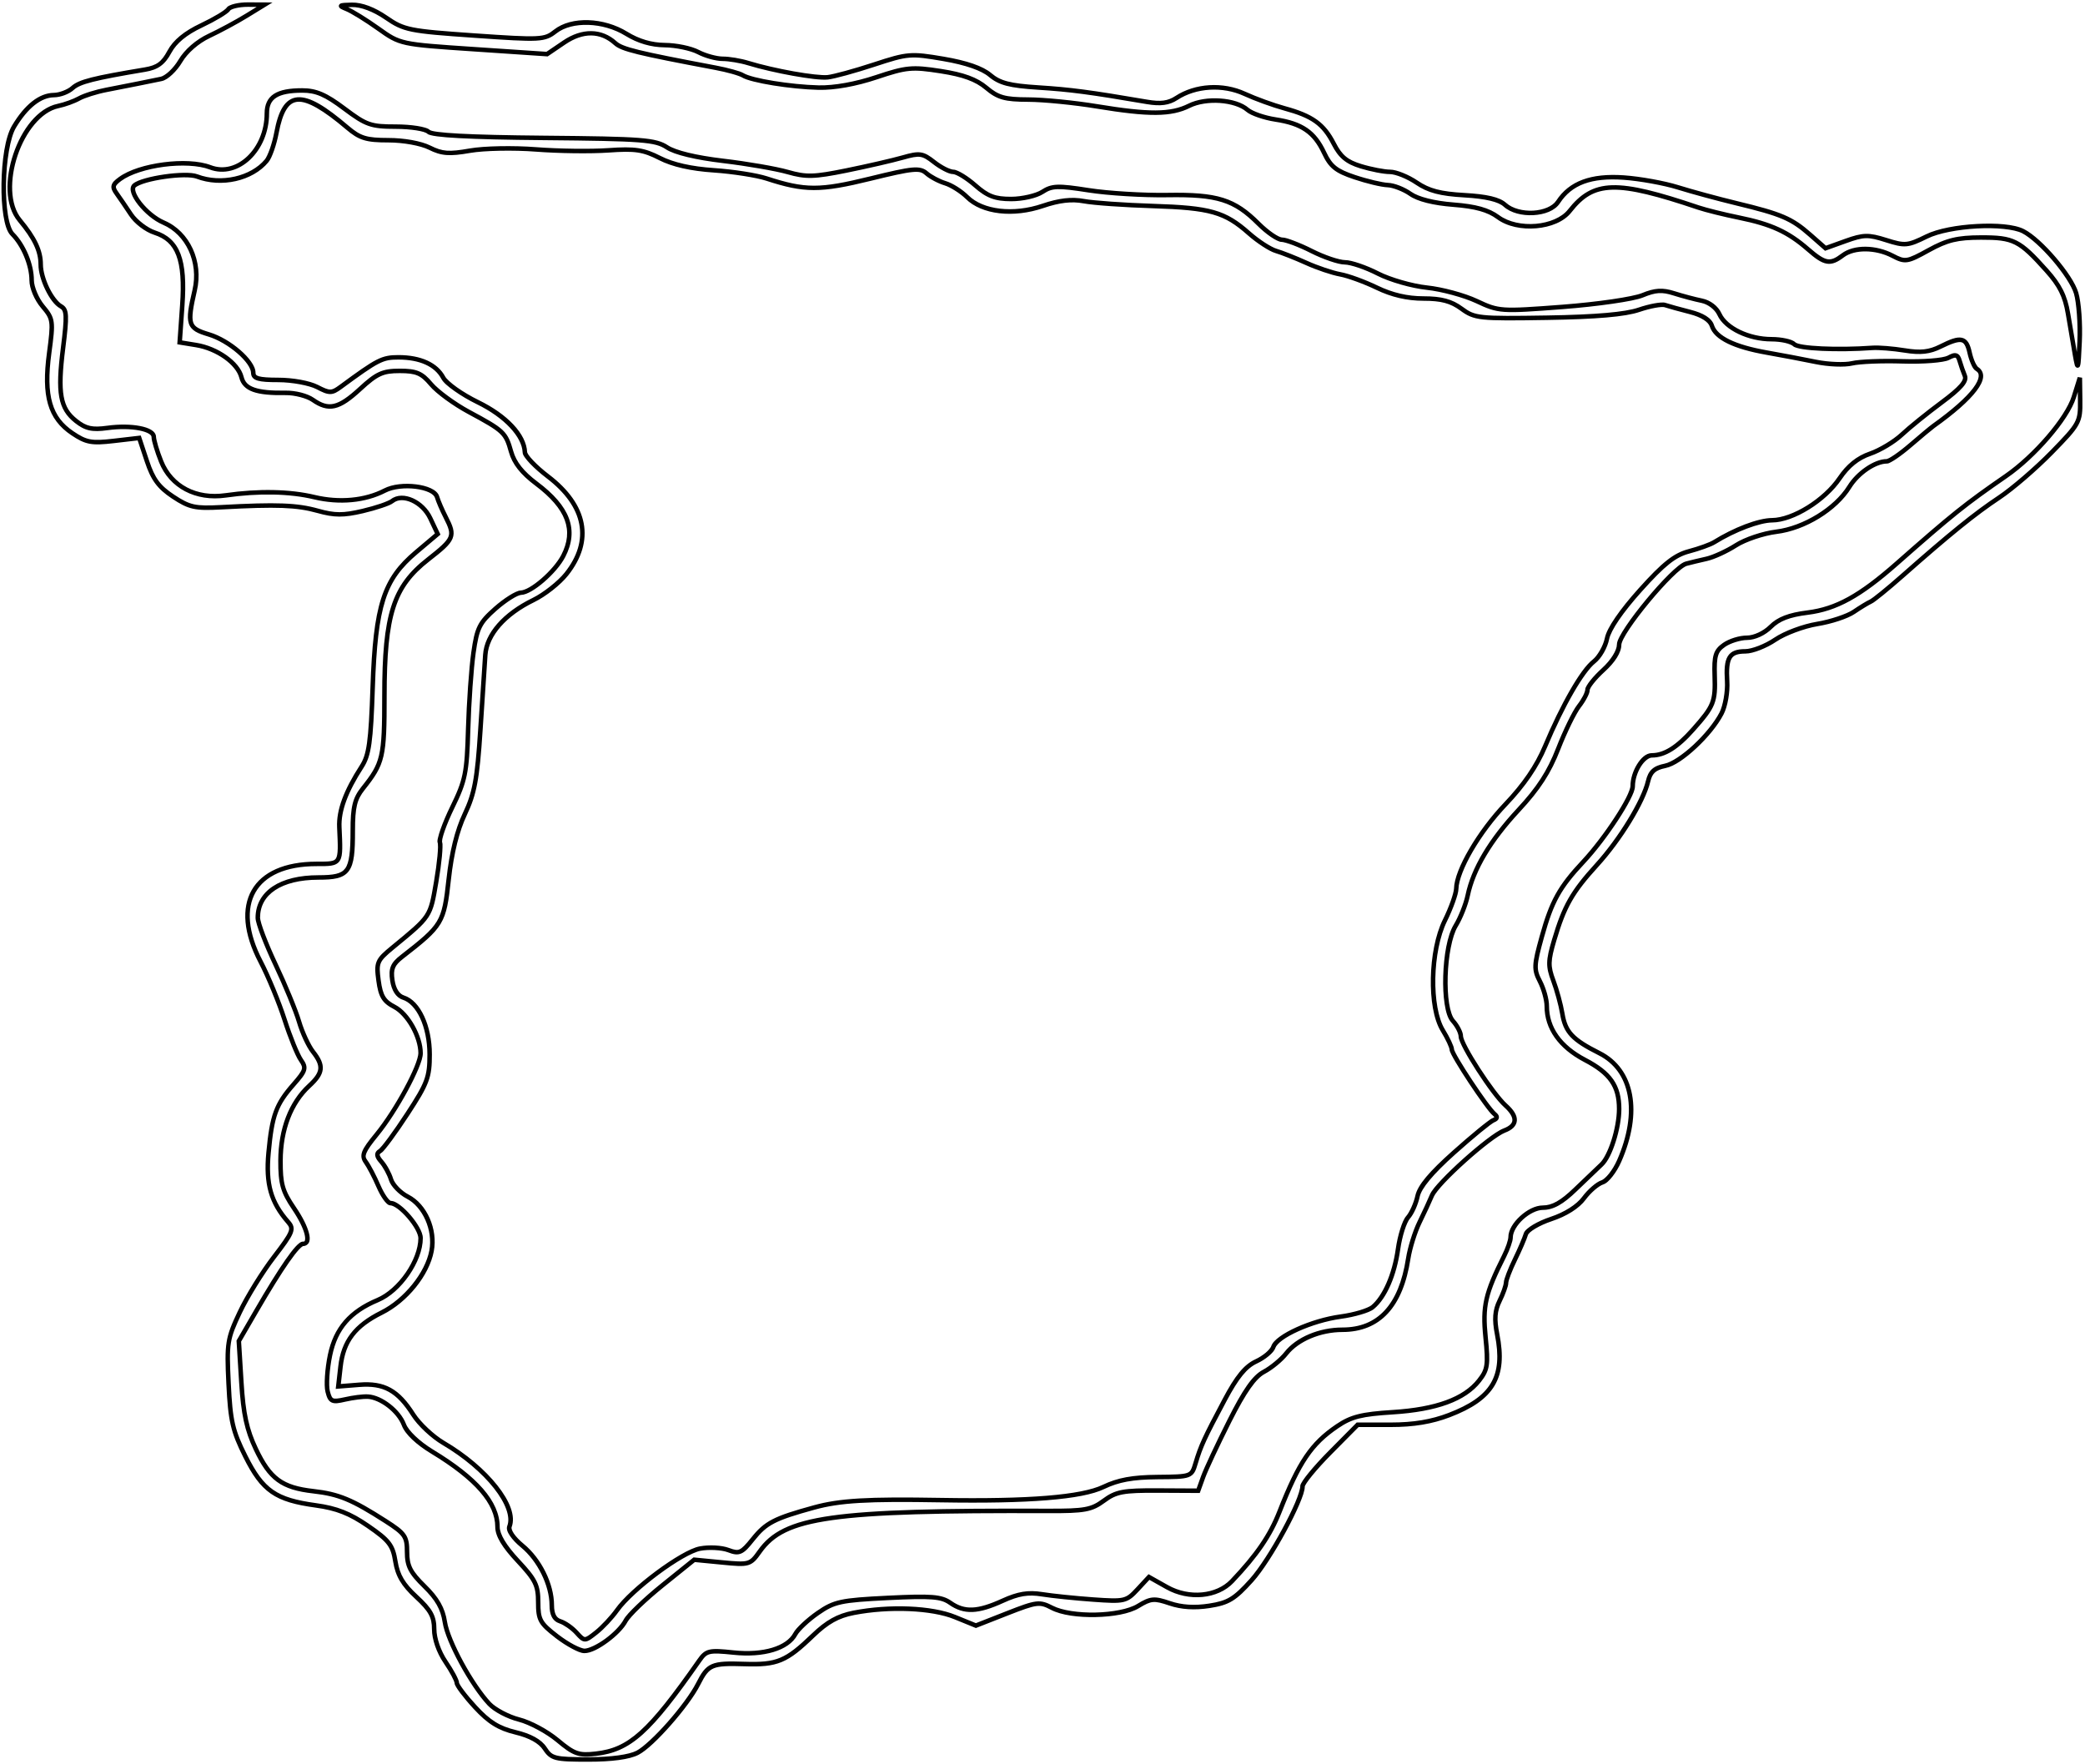 <?xml version="1.0" encoding="UTF-8" standalone="no"?>
<svg
   xmlns:dc="http://purl.org/dc/elements/1.1/"
   xmlns:cc="http://creativecommons.org/ns#"
   xmlns:rdf="http://www.w3.org/1999/02/22-rdf-syntax-ns#"
   xmlns:svg="http://www.w3.org/2000/svg"
   xmlns="http://www.w3.org/2000/svg"
   viewBox="0 0 461 390"
   height="390"
   width="461"
   version="1.1"
   id="svg3505">
  <defs
     id="defs3509" />
  <path
     id="path3515"
     d="M 54.811,0.516 C 53.756,0.511 52.73,0.63 51.895,0.83 51.477,0.93 51.106,1.05 50.795,1.197 c -0.311,0.147 -0.575,0.305 -0.756,0.598 0.002,-0.003 -0.214,0.227 -0.541,0.467 -0.327,0.239 -0.774,0.531 -1.303,0.848 -1.057,0.634 -2.44,1.372 -3.877,2.053 -3.629,1.718 -6.016,3.664 -7.301,6.049 -1.331,2.471 -2.375,3.235 -5.02,3.678 -11.459,1.917 -14.581,2.656 -16.289,4.201 -0.794,0.719 -2.633,1.421 -3.793,1.432 -3.308,0.03 -6.511,2.64 -9.248,7.223 -1.549,2.595 -2.266,7.839 -2.34,12.885 -0.037,2.523 0.101,4.982 0.426,7.008 C 1.079,49.662 1.535,51.249 2.395,52.115 4.715,54.454 6.5,58.746 6.5,61.971 c 0,1.816 1.121,4.391 2.549,6.088 1.159,1.377 1.667,2.049 1.838,3.275 0.171,1.227 -0.035,3.099 -0.51,6.662 -0.638,4.789 -0.614,8.444 0.232,11.371 0.847,2.927 2.542,5.101 5.111,6.83 1.54,1.036 2.678,1.651 4.061,1.908 1.383,0.257 2.954,0.161 5.418,-0.125 l 5.236,-0.607 1.578,4.748 c 1.344,4.045 2.756,5.96 5.984,8.096 1.814,1.201 3.098,1.908 4.67,2.254 1.572,0.346 3.379,0.329 6.287,0.172 12.263,-0.664 16.643,-0.495 21.188,0.777 3.753,1.051 5.855,1.059 10.164,0.049 1.476,-0.346 2.949,-0.767 4.148,-1.172 1.199,-0.405 2.071,-0.734 2.564,-1.125 0.97,-0.769 2.433,-0.766 3.922,-0.094 1.489,0.672 2.938,2.007 3.746,3.723 l 1.477,3.131 -4.48,3.777 c -3.633,3.063 -5.965,6.096 -7.42,10.621 -1.455,4.525 -2.057,10.518 -2.363,19.621 -0.204,6.06 -0.407,9.801 -0.756,12.307 -0.349,2.506 -0.821,3.747 -1.6,4.953 -3.562,5.516 -5.189,9.859 -5.016,13.689 0.094,2.067 0.169,3.606 0.145,4.723 -0.025,1.117 -0.164,1.793 -0.387,2.15 -0.223,0.358 -0.528,0.52 -1.221,0.625 -0.693,0.105 -1.714,0.102 -3.098,0.102 -7.065,0 -12.026,2.272 -14.318,6.281 -2.292,4.009 -1.842,9.602 1.523,16.055 1.668,3.198 4.057,8.978 5.27,12.752 0.617,1.92 1.332,3.885 1.992,5.514 0.66,1.629 1.237,2.891 1.688,3.535 0.3,0.429 0.495,0.762 0.584,1.031 0.089,0.269 0.097,0.47 0.01,0.758 -0.174,0.575 -0.852,1.483 -2.201,3.02 -3.903,4.446 -4.866,7.066 -5.639,15.377 -0.648,6.973 0.558,11.232 4.471,15.699 0.314,0.359 0.487,0.629 0.551,0.879 0.063,0.25 0.046,0.527 -0.145,0.994 -0.381,0.934 -1.486,2.488 -3.564,5.189 -2.573,3.344 -5.973,8.837 -7.619,12.318 -2.776,5.869 -2.964,7.02 -2.529,16.041 0.399,8.298 0.94,10.634 3.762,16.273 1.92,3.837 3.641,6.329 6.047,8.002 2.406,1.673 5.436,2.49 9.91,3.102 4.565,0.624 7.355,1.723 11.336,4.465 2.322,1.599 3.649,2.643 4.441,3.674 0.792,1.031 1.107,2.078 1.391,3.852 0.508,3.174 1.798,5.347 4.775,8.096 1.568,1.448 2.519,2.506 3.068,3.5 0.549,0.994 0.729,1.942 0.729,3.301 0,2.259 1.037,5.195 2.586,7.479 0.678,0.999 1.296,2.018 1.738,2.844 0.221,0.413 0.4,0.779 0.518,1.061 0.117,0.281 0.158,0.516 0.158,0.477 0,0.208 0.058,0.336 0.125,0.488 0.067,0.152 0.156,0.314 0.266,0.496 0.22,0.363 0.525,0.802 0.898,1.297 0.747,0.99 1.766,2.206 2.889,3.424 3.091,3.353 5.423,4.807 9.191,5.711 3.164,0.759 5.247,1.956 6.178,3.377 0.746,1.139 1.471,1.899 2.877,2.252 1.406,0.353 3.453,0.389 7.148,0.389 5.152,0 9.096,-0.489 11.107,-1.529 1.798,-0.93 4.504,-3.552 7.168,-6.572 2.664,-3.021 5.215,-6.404 6.463,-8.857 1.09,-2.142 1.75,-3.158 2.971,-3.684 1.221,-0.525 3.188,-0.577 6.822,-0.459 3.634,0.118 6.027,-0.029 8.268,-0.961 2.24,-0.932 4.263,-2.612 7.234,-5.475 3.076,-2.963 5.359,-4.235 8.748,-4.893 7.803,-1.514 17.184,-1.092 22.096,0.908 l 4.824,1.963 7.135,-2.799 c 3.243,-1.272 5.02,-1.913 6.225,-2.061 1.205,-0.148 1.882,0.13 3.225,0.83 2.305,1.202 6.111,1.682 9.896,1.604 3.785,-0.078 7.506,-0.705 9.648,-2.012 1.389,-0.847 2.2,-1.24 3.043,-1.312 0.843,-0.073 1.827,0.174 3.537,0.756 2.674,0.91 5.649,1.092 9,0.574 2.11,-0.326 3.587,-0.717 4.998,-1.572 1.411,-0.856 2.725,-2.144 4.605,-4.23 2.102,-2.333 4.915,-6.787 7.238,-11.068 1.162,-2.14 2.197,-4.231 2.945,-5.988 0.749,-1.757 1.23,-3.121 1.23,-4.068 0,0.071 0.008,-0.03 0.074,-0.166 0.067,-0.136 0.177,-0.325 0.324,-0.547 0.294,-0.444 0.732,-1.027 1.277,-1.693 1.09,-1.333 2.606,-3.007 4.271,-4.688 l 5.945,-6 7.109,0 c 5.114,0 9.157,-0.668 13.092,-2.174 4.878,-1.867 8.11,-4.025 9.871,-6.988 1.761,-2.964 1.991,-6.653 1.053,-11.434 -0.648,-3.3 -0.517,-5.016 0.502,-7.088 0.402,-0.817 0.765,-1.68 1.031,-2.426 0.266,-0.745 0.448,-1.315 0.447,-1.795 l 0,-0.002 c 1.7e-4,-0.03 0.038,-0.283 0.131,-0.598 0.093,-0.315 0.233,-0.717 0.406,-1.17 0.346,-0.907 0.83,-2.021 1.359,-3.107 1.08,-2.216 2.163,-4.705 2.461,-5.725 0.017,-0.057 0.161,-0.289 0.443,-0.541 0.282,-0.252 0.688,-0.539 1.176,-0.83 0.975,-0.583 2.279,-1.183 3.65,-1.639 3.273,-1.087 6.053,-2.818 7.496,-4.77 0.562,-0.761 1.294,-1.534 2.002,-2.145 0.708,-0.611 1.417,-1.059 1.809,-1.184 0.748,-0.237 1.424,-0.916 2.131,-1.816 0.707,-0.9 1.394,-2.036 1.912,-3.219 2.394,-5.467 3.174,-10.583 2.387,-14.85 -0.787,-4.267 -3.175,-7.68 -7.014,-9.609 -2.954,-1.484 -4.78,-2.63 -5.926,-3.852 -1.145,-1.221 -1.659,-2.525 -1.988,-4.51 -0.339,-2.043 -1.232,-5.318 -2.012,-7.391 -0.594,-1.579 -0.861,-2.593 -0.836,-3.783 0.025,-1.19 0.357,-2.603 1.037,-4.9 2.212,-7.47 3.882,-10.403 9.318,-16.371 5.2,-5.709 10.34,-14.044 11.445,-18.752 0.234,-0.996 0.545,-1.613 1.037,-2.057 0.492,-0.443 1.217,-0.745 2.354,-0.973 1.911,-0.382 4.397,-2.146 6.82,-4.4 2.424,-2.255 4.726,-5.007 5.996,-7.463 0.904,-1.748 1.436,-4.929 1.287,-7.35 -0.16,-2.606 0.002,-4.183 0.498,-4.996 0.248,-0.407 0.561,-0.654 1.045,-0.832 0.483,-0.178 1.144,-0.264 1.996,-0.264 0.896,0 2.045,-0.31 3.275,-0.791 1.23,-0.481 2.522,-1.138 3.605,-1.873 1.975,-1.34 6.154,-2.915 9.066,-3.389 3.072,-0.5 6.682,-1.659 8.291,-2.752 1.427,-0.969 3.166,-2.014 3.672,-2.238 0.274,-0.122 0.556,-0.331 0.998,-0.66 0.442,-0.33 0.999,-0.767 1.637,-1.285 1.276,-1.036 2.875,-2.39 4.494,-3.82 10.528,-9.295 16.017,-13.735 21.348,-17.275 2.967,-1.97 8.18,-6.463 11.699,-10.066 3.064,-3.137 4.674,-4.812 5.543,-6.402 0.869,-1.59 0.914,-3.033 0.883,-5.453 l -0.066,-5 -0.977,-0.143 -1.342,4.299 c -0.694,2.224 -2.827,5.482 -5.576,8.678 -2.749,3.196 -6.114,6.357 -9.252,8.521 -8.962,6.183 -11.854,8.499 -24.16,19.344 -8.124,7.16 -13.254,9.972 -19.469,10.748 -4.123,0.515 -6.601,1.455 -8.428,3.281 -1.324,1.324 -3.442,2.277 -4.895,2.277 -1.705,0 -3.988,0.707 -5.355,1.664 -0.986,0.691 -1.657,1.416 -1.99,2.514 -0.334,1.098 -0.37,2.511 -0.297,4.734 0.094,2.88 0.043,4.471 -0.557,5.967 -0.6,1.496 -1.793,2.983 -4.076,5.559 -3.481,3.927 -6.16,5.562 -8.766,5.562 -1.288,0 -2.407,1.081 -3.268,2.469 -0.86,1.388 -1.459,3.16 -1.459,4.852 0,0.328 -0.339,1.351 -0.973,2.594 -0.634,1.242 -1.537,2.765 -2.592,4.379 -2.109,3.228 -4.826,6.828 -7.201,9.365 -5.338,5.701 -7.13,8.941 -9.32,16.844 -0.872,3.147 -1.329,4.959 -1.389,6.395 -0.059,1.435 0.322,2.462 1.02,3.811 0.787,1.522 1.455,3.989 1.455,5.209 0,5.101 3.085,9.417 8.715,12.365 2.754,1.442 4.567,2.837 5.691,4.451 1.124,1.614 1.594,3.469 1.594,5.949 0,2.048 -0.486,4.639 -1.209,6.912 -0.723,2.273 -1.726,4.247 -2.537,5.002 -0.887,0.826 -3.478,3.302 -5.773,5.518 -2.954,2.851 -4.854,3.887 -6.83,3.887 -1.725,0 -3.577,1.014 -5.051,2.365 -1.474,1.351 -2.6,3.052 -2.6,4.689 0,0.202 -0.141,0.851 -0.391,1.574 -0.25,0.723 -0.597,1.56 -0.977,2.316 -4.192,8.354 -4.862,11.31 -4.162,18.279 0.305,3.038 0.407,4.804 0.221,6.041 -0.187,1.237 -0.631,1.987 -1.561,3.168 -3.082,3.919 -9.166,6.192 -18.711,6.787 -6.958,0.434 -9.382,1.049 -12.539,3.191 -5.789,3.928 -8.606,8.105 -12.945,19.137 -2.044,5.195 -4.929,9.419 -10.389,15.174 -3.107,3.275 -9.093,3.867 -13.746,1.252 l -4.354,-2.445 -2.816,3.037 c -1.209,1.304 -1.804,1.877 -2.955,2.141 -1.151,0.263 -2.966,0.181 -6.414,-0.064 -3.96,-0.282 -9.07,-0.81 -11.287,-1.164 -3.154,-0.503 -5.491,-0.116 -8.982,1.475 -2.737,1.247 -4.802,1.879 -6.516,1.945 -1.714,0.066 -3.094,-0.404 -4.59,-1.451 -1.049,-0.735 -2.226,-1.164 -4.277,-1.324 -2.051,-0.16 -5.016,-0.081 -9.84,0.156 -5.202,0.256 -8.173,0.459 -10.346,0.926 -2.173,0.467 -3.531,1.22 -5.352,2.482 -1.116,0.774 -2.239,1.69 -3.164,2.553 -0.925,0.863 -1.644,1.638 -1.99,2.285 -0.768,1.435 -2.399,2.576 -4.691,3.264 -2.292,0.688 -5.222,0.916 -8.477,0.576 -2.728,-0.285 -4.26,-0.414 -5.42,-0.145 -1.16,0.269 -1.836,1 -2.615,2.115 -5.537,7.925 -9.381,12.843 -12.723,15.852 -3.342,3.009 -6.146,4.128 -9.809,4.541 -1.877,0.212 -2.975,0.222 -4.051,-0.158 -1.075,-0.38 -2.2,-1.19 -4.023,-2.713 -2.359,-1.971 -6.174,-4.03 -8.709,-4.668 -2.294,-0.578 -5.253,-2.167 -6.334,-3.318 -1.914,-2.037 -4.212,-5.489 -6.086,-8.936 -1.874,-3.446 -3.331,-6.93 -3.629,-8.898 -0.465,-3.075 -1.791,-5.399 -4.633,-8.182 -1.559,-1.527 -2.488,-2.616 -3.02,-3.658 C 90.667,345.655 90.5,344.635 90.5,343.131 c 0,-1.738 -0.122,-2.905 -0.854,-3.959 -0.732,-1.054 -1.97,-1.919 -4.127,-3.301 -7.437,-4.765 -10.516,-6.038 -16.168,-6.676 -3.436,-0.388 -5.736,-1.054 -7.562,-2.395 -1.826,-1.34 -3.23,-3.395 -4.779,-6.668 -1.976,-4.172 -2.713,-7.561 -3.143,-14.512 l -0.557,-9.002 3.773,-6.504 c 2.79,-4.809 5.093,-8.518 6.83,-11.01 0.868,-1.246 1.597,-2.187 2.158,-2.799 0.281,-0.306 0.522,-0.531 0.699,-0.662 C 66.949,275.513 67.064,275.5 67.012,275.5 c 0.62,0 1.18,-0.404 1.361,-0.959 0.182,-0.555 0.12,-1.201 -0.076,-1.963 -0.391,-1.523 -1.386,-3.525 -2.9,-5.76 -2.49,-3.674 -2.893,-5.108 -2.875,-10.217 0.024,-6.795 2.246,-12.529 6.186,-16.158 1.581,-1.456 2.505,-2.652 2.652,-3.994 0.148,-1.342 -0.516,-2.642 -1.768,-4.232 -0.892,-1.135 -2.308,-4.148 -2.994,-6.488 -0.729,-2.485 -3.064,-8.142 -5.229,-12.707 -1.072,-2.261 -2.046,-4.548 -2.75,-6.402 -0.352,-0.927 -0.636,-1.747 -0.83,-2.395 C 57.595,203.577 57.5,203.072 57.5,202.92 c 0,-2.62 1.162,-4.663 3.357,-6.123 2.196,-1.46 5.456,-2.297 9.559,-2.297 1.701,0 3.047,-0.068 4.148,-0.338 1.102,-0.27 1.975,-0.768 2.576,-1.59 1.203,-1.643 1.359,-4.308 1.359,-8.93 0,-2.598 0.112,-4.324 0.432,-5.646 0.319,-1.323 0.831,-2.257 1.709,-3.361 2.236,-2.813 3.491,-4.63 4.143,-7.439 C 85.434,164.386 85.5,160.645 85.5,153.834 c 0,-8.953 0.502,-14.946 1.928,-19.396 1.426,-4.451 3.752,-7.387 7.537,-10.344 2.909,-2.272 4.486,-3.549 5.09,-5.002 0.302,-0.727 0.31,-1.484 0.102,-2.277 -0.209,-0.794 -0.615,-1.646 -1.16,-2.711 -0.784,-1.533 -1.65,-3.562 -1.879,-4.352 -0.235,-0.814 -0.956,-1.381 -1.859,-1.805 -0.903,-0.423 -2.033,-0.708 -3.25,-0.859 -2.433,-0.302 -5.207,-0.082 -7.152,0.924 -4.224,2.184 -9.789,2.715 -15.24,1.414 -5.499,-1.313 -12.457,-1.445 -19.799,-0.398 -6.35,0.905 -11.598,-1.87 -13.727,-7.189 C 35.648,100.735 35.247,99.577 34.957,98.611 34.667,97.646 34.5,96.814 34.5,96.605 c 0,-0.673 -0.471,-1.213 -1.096,-1.586 -0.624,-0.373 -1.452,-0.641 -2.438,-0.832 -1.971,-0.381 -4.577,-0.435 -7.301,-0.064 -1.66,0.226 -2.795,0.254 -3.744,0.043 -0.949,-0.211 -1.752,-0.657 -2.785,-1.473 -1.705,-1.345 -2.638,-2.725 -3.055,-5.062 -0.416,-2.337 -0.263,-5.644 0.363,-10.641 0.447,-3.569 0.66,-5.688 0.592,-7.084 -0.034,-0.698 -0.138,-1.227 -0.357,-1.658 -0.219,-0.431 -0.561,-0.735 -0.938,-0.945 C 12.89,66.826 11.754,65.352 10.916,63.627 10.078,61.902 9.5,59.919 9.5,58.484 9.5,55.319 8.091,52.386 4.736,48.354 2.168,45.266 2.15,39.54 3.891,34.379 5.631,29.218 9.094,24.729 12.967,23.92 c 1.518,-0.317 3.593,-1.062 4.777,-1.727 0.966,-0.542 3.697,-1.421 5.85,-1.832 2.203,-0.42 5.351,-1.04 7.006,-1.379 1.649,-0.338 3.967,-0.809 5.146,-1.047 0.777,-0.157 1.569,-0.715 2.373,-1.469 0.804,-0.753 1.59,-1.716 2.191,-2.734 1.195,-2.026 3.64,-4.167 6.135,-5.336 2.374,-1.113 6.09,-3.116 8.316,-4.482 L 60.258,0.541 54.811,0.516 Z m 23,0.049 c -0.725,0.014 -1.281,0.03 -1.693,0.062 -0.206,0.016 -0.376,0.037 -0.525,0.066 -0.149,0.029 -0.276,0.04 -0.453,0.182 -0.088,0.071 -0.199,0.212 -0.219,0.389 -0.02,0.177 0.049,0.323 0.109,0.408 0.121,0.171 0.231,0.225 0.359,0.299 0.256,0.149 0.602,0.297 1.076,0.488 0.516,0.208 1.611,0.814 2.869,1.592 1.258,0.778 2.704,1.735 4.027,2.68 2.418,1.726 3.755,2.659 6.467,3.244 2.712,0.585 6.774,0.855 14.871,1.398 l 16.404,1.102 3.91,-2.654 c 3.956,-2.685 7.692,-2.626 10.693,0.09 0.847,0.766 2.144,1.327 5.357,2.115 3.214,0.788 8.392,1.81 17.09,3.449 1.291,0.243 2.607,0.552 3.678,0.85 1.071,0.298 1.942,0.625 2.148,0.752 0.58,0.358 1.488,0.653 2.686,0.957 1.197,0.304 2.666,0.595 4.268,0.855 3.204,0.52 6.94,0.91 10.068,0.982 3.569,0.083 8.316,-0.778 12.938,-2.322 6.617,-2.211 7.637,-2.308 13.994,-1.324 4.937,0.764 7.707,1.789 9.814,3.562 1.316,1.107 2.419,1.813 3.844,2.215 1.425,0.402 3.135,0.508 5.734,0.516 3.331,0.009 10.171,0.682 15.092,1.49 11.602,1.906 16.585,1.895 20.744,-0.18 1.74,-0.868 4.232,-1.221 6.586,-1.057 2.354,0.165 4.568,0.861 5.752,1.889 0.573,0.497 1.519,0.923 2.668,1.32 1.149,0.397 2.485,0.738 3.758,0.932 2.882,0.438 4.951,1.116 6.555,2.213 1.604,1.097 2.772,2.623 3.824,4.863 0.73,1.553 1.445,2.646 2.518,3.504 1.073,0.858 2.461,1.463 4.523,2.152 2.781,0.929 6.018,1.725 7.482,1.775 1.085,0.037 3.359,0.889 4.73,1.852 1.854,1.301 5.364,2.141 9.764,2.482 4.878,0.378 7.557,1.142 9.605,2.656 2.315,1.712 5.62,2.337 8.754,2.068 3.134,-0.269 6.127,-1.428 7.771,-3.52 2.603,-3.31 4.99,-4.9 9.045,-5.01 4.055,-0.11 9.811,1.357 18.842,4.404 1.712,0.578 5.743,1.575 9.061,2.25 7.084,1.442 10.669,3.09 15.057,6.912 1.866,1.626 3.127,2.553 4.418,2.777 1.291,0.224 2.446,-0.351 3.867,-1.426 2.266,-1.714 6.9,-1.739 10.482,0.129 1.413,0.737 2.368,1.155 3.564,0.969 1.197,-0.186 2.513,-0.893 4.908,-2.215 4.01,-2.212 6.122,-2.725 11.305,-2.736 3.601,-0.008 5.626,0.152 7.488,1.092 1.862,0.94 3.648,2.722 6.637,6.059 2.881,3.216 3.985,5.429 4.621,9.25 0.474,2.845 1.176,6.969 1.561,9.172 0.158,0.902 0.279,1.556 0.393,1.977 0.057,0.21 0.047,0.331 0.248,0.559 0.05,0.057 0.13,0.135 0.279,0.174 0.149,0.039 0.342,-0.01 0.443,-0.082 0.203,-0.145 0.209,-0.255 0.24,-0.346 0.124,-0.365 0.153,-0.837 0.213,-1.703 0.06,-0.866 0.12,-2.067 0.191,-3.641 0.176,-3.899 -0.148,-8.669 -0.793,-10.854 -0.615,-2.084 -2.618,-5.008 -4.957,-7.74 -2.339,-2.732 -4.98,-5.22 -7.023,-6.262 -2.168,-1.105 -6.238,-1.383 -10.49,-1.15 -4.252,0.233 -8.623,1.007 -11.275,2.314 -2.093,1.032 -3.239,1.528 -4.318,1.625 -1.08,0.097 -2.202,-0.191 -4.277,-0.848 -3.967,-1.255 -5.29,-1.226 -9.254,0.199 l -4.188,1.506 L 400.535,51.5 c -2.058,-1.807 -3.7,-2.987 -6.057,-3.994 -2.356,-1.007 -5.408,-1.846 -10.361,-3.041 -4.112,-0.992 -9.967,-2.582 -12.969,-3.52 -3.093,-0.966 -8.48,-1.937 -12.107,-2.188 -7.316,-0.505 -12.104,1.249 -14.965,5.615 -0.82,1.252 -2.867,2.08 -5.09,2.199 -2.223,0.119 -4.567,-0.461 -5.896,-1.664 -1.5,-1.357 -4.398,-1.975 -9.268,-2.25 -5.301,-0.3 -7.741,-0.945 -10.314,-2.691 -1,-0.679 -2.168,-1.286 -3.268,-1.73 C 309.141,37.792 308.134,37.5 307.344,37.5 c -1.163,0 -4.109,-0.554 -6.312,-1.229 -3.049,-0.934 -4.269,-1.948 -5.697,-4.734 -2.28,-4.448 -4.96,-6.373 -11.203,-8.072 -2.431,-0.662 -6.402,-2.105 -8.732,-3.176 -4.982,-2.288 -11.17,-1.917 -15.561,0.957 -1.633,1.069 -3.206,1.286 -6.141,0.785 -12.753,-2.176 -16.902,-2.723 -24.119,-3.186 -3.148,-0.202 -5.251,-0.446 -6.795,-0.848 -1.544,-0.402 -2.53,-0.944 -3.551,-1.803 -1.912,-1.609 -5.478,-2.804 -10.516,-3.666 -7.281,-1.245 -8.162,-1.174 -15.605,1.27 -2.128,0.698 -4.344,1.363 -6.195,1.871 -1.852,0.508 -3.374,0.857 -3.969,0.92 -1.09,0.115 -4.122,-0.218 -7.477,-0.818 -3.354,-0.601 -7.103,-1.453 -9.895,-2.309 C 163.826,12.926 161.304,12.5 159.793,12.5 c -1.252,0 -3.711,-0.662 -5.197,-1.438 -1.729,-0.902 -5.028,-1.567 -7.592,-1.588 -2.891,-0.024 -5.663,-0.837 -8.242,-2.426 C 133.518,3.819 126.339,3.523 122.465,6.57 121.298,7.488 120.692,7.879 118.416,7.994 116.14,8.109 112.269,7.872 104.963,7.367 97.735,6.868 93.84,6.557 91.311,6.045 88.781,5.533 87.616,4.848 85.643,3.49 82.905,1.607 80.09,0.521 77.811,0.564 Z M 54.807,1.516 l 1.938,0.01 -2.506,1.537 c -2.174,1.334 -5.897,3.341 -8.217,4.428 -2.686,1.259 -5.235,3.468 -6.572,5.734 -0.546,0.925 -1.285,1.829 -2.016,2.514 -0.731,0.685 -1.481,1.135 -1.885,1.217 -1.182,0.238 -3.498,0.711 -5.148,1.049 -1.645,0.337 -4.797,0.956 -6.994,1.375 -2.248,0.429 -4.916,1.249 -6.15,1.941 -1.016,0.57 -3.113,1.332 -4.494,1.621 C 8.301,23.874 4.752,28.691 2.941,34.061 1.131,39.43 1.023,45.454 3.967,48.992 7.258,52.949 8.5,55.612 8.5,58.484 c 0,1.692 0.627,3.751 1.516,5.58 0.889,1.829 2.003,3.42 3.238,4.111 0.263,0.147 0.41,0.28 0.535,0.525 0.125,0.246 0.22,0.635 0.25,1.254 0.061,1.239 -0.14,3.354 -0.586,6.912 -0.631,5.029 -0.807,8.403 -0.355,10.939 0.452,2.536 1.585,4.224 3.42,5.672 1.094,0.863 2.058,1.413 3.188,1.664 1.129,0.251 2.387,0.205 4.096,-0.027 2.625,-0.357 5.151,-0.298 6.977,0.055 0.913,0.176 1.648,0.429 2.113,0.707 C 33.356,96.155 33.5,96.398 33.5,96.605 c 0,0.536 0.198,1.294 0.498,2.293 0.3,0.999 0.711,2.178 1.164,3.311 2.297,5.74 8.08,8.766 14.795,7.809 7.243,-1.033 14.1,-0.891 19.428,0.381 5.659,1.351 11.448,0.82 15.93,-1.498 1.641,-0.849 4.296,-1.103 6.57,-0.82 1.137,0.141 2.18,0.414 2.947,0.773 0.767,0.359 1.214,0.798 1.324,1.178 0.283,0.979 1.14,2.946 1.949,4.527 0.537,1.049 0.911,1.859 1.082,2.51 0.171,0.651 0.16,1.12 -0.057,1.641 -0.433,1.041 -1.886,2.335 -4.783,4.598 -3.884,3.034 -6.386,6.191 -7.871,10.824 C 84.992,138.764 84.5,144.844 84.5,153.834 c 0,6.803 -0.082,10.504 -0.691,13.135 -0.61,2.63 -1.73,4.251 -3.949,7.043 -0.934,1.175 -1.548,2.289 -1.9,3.75 C 77.606,179.223 77.5,181.017 77.5,183.643 c 0,4.591 -0.264,7.105 -1.166,8.338 -0.451,0.616 -1.053,0.978 -2.006,1.211 -0.953,0.233 -2.24,0.309 -3.912,0.309 -4.238,0 -7.687,0.849 -10.113,2.463 -2.427,1.613 -3.803,4.032 -3.803,6.957 0,0.412 0.126,0.909 0.33,1.592 0.204,0.682 0.495,1.518 0.854,2.461 0.716,1.885 1.7,4.192 2.783,6.477 2.146,4.526 4.49,10.24 5.17,12.561 0.723,2.465 2.081,5.442 3.17,6.826 1.193,1.516 1.662,2.561 1.559,3.504 -0.104,0.943 -0.816,1.968 -2.336,3.367 -4.188,3.858 -6.483,9.88 -6.508,16.891 -0.019,5.17 0.512,7.042 3.047,10.783 1.472,2.172 2.419,4.12 2.76,5.445 0.17,0.663 0.172,1.167 0.094,1.404 -0.078,0.238 -0.104,0.27 -0.41,0.27 -0.334,0 -0.577,0.15 -0.836,0.342 -0.259,0.192 -0.533,0.454 -0.84,0.789 -0.614,0.67 -1.359,1.638 -2.242,2.904 -1.766,2.533 -4.077,6.255 -6.875,11.078 l -3.926,6.768 0.576,9.303 c 0.433,7.003 1.211,10.6 3.236,14.877 1.58,3.338 3.071,5.563 5.094,7.047 2.022,1.484 4.526,2.186 8.039,2.582 5.549,0.626 8.341,1.783 15.742,6.525 2.14,1.372 3.277,2.209 3.846,3.027 0.569,0.819 0.674,1.694 0.674,3.389 0,1.582 0.193,2.814 0.809,4.021 0.616,1.207 1.622,2.365 3.209,3.918 2.758,2.7 3.911,4.737 4.346,7.615 0.341,2.258 1.837,5.728 3.74,9.229 1.903,3.5 4.208,6.987 6.232,9.143 1.361,1.448 4.321,2.974 6.82,3.604 2.258,0.569 6.104,2.62 8.312,4.465 1.843,1.54 3.045,2.435 4.33,2.889 1.285,0.454 2.579,0.425 4.496,0.209 3.812,-0.43 6.907,-1.678 10.367,-4.793 3.46,-3.115 7.323,-8.078 12.873,-16.021 0.75,-1.074 1.138,-1.508 2.021,-1.713 0.883,-0.205 2.374,-0.12 5.09,0.164 3.362,0.351 6.41,0.126 8.867,-0.611 2.457,-0.738 4.348,-1.994 5.287,-3.75 0.215,-0.402 0.902,-1.2 1.789,-2.027 0.887,-0.828 1.98,-1.719 3.051,-2.461 1.786,-1.238 2.949,-1.886 4.994,-2.326 2.045,-0.44 4.989,-0.648 10.184,-0.904 4.814,-0.237 7.765,-0.31 9.715,-0.158 1.95,0.152 2.857,0.5 3.779,1.146 1.624,1.137 3.279,1.703 5.203,1.629 1.924,-0.074 4.1,-0.761 6.893,-2.033 3.4,-1.549 5.401,-1.876 8.408,-1.396 2.298,0.367 7.386,0.89 11.373,1.174 3.454,0.246 5.307,0.362 6.709,0.041 1.401,-0.321 2.242,-1.114 3.467,-2.436 l 2.279,-2.459 3.666,2.061 c 5.025,2.824 11.463,2.253 14.963,-1.436 5.507,-5.805 8.5,-10.173 10.594,-15.496 4.318,-10.977 6.931,-14.847 12.576,-18.678 3.04,-2.063 5.122,-2.588 12.039,-3.02 9.676,-0.604 16.075,-2.896 19.434,-7.166 0.965,-1.227 1.549,-2.216 1.764,-3.639 0.215,-1.423 0.092,-3.237 -0.215,-6.289 -0.691,-6.884 -0.108,-9.421 4.062,-17.732 0.402,-0.801 0.762,-1.669 1.027,-2.438 0.265,-0.769 0.445,-1.396 0.445,-1.9 0,-1.145 0.933,-2.723 2.275,-3.953 1.342,-1.23 3.064,-2.102 4.375,-2.102 2.33,0 4.503,-1.249 7.525,-4.166 2.293,-2.213 4.892,-4.698 5.76,-5.506 1.11,-1.033 2.059,-3.075 2.809,-5.432 0.749,-2.357 1.256,-5.011 1.256,-7.215 0,-2.61 -0.516,-4.717 -1.773,-6.521 -1.257,-1.805 -3.22,-3.285 -6.049,-4.766 -5.412,-2.834 -8.178,-6.775 -8.178,-11.479 0,-1.547 -0.691,-3.976 -1.566,-5.668 -0.675,-1.304 -0.962,-2.057 -0.91,-3.309 0.052,-1.252 0.484,-3.033 1.354,-6.17 2.172,-7.838 3.8,-10.781 9.088,-16.428 2.438,-2.603 5.171,-6.231 7.309,-9.502 1.069,-1.636 1.988,-3.18 2.646,-4.471 0.658,-1.291 1.08,-2.265 1.08,-3.049 0,-1.45 0.542,-3.088 1.309,-4.324 0.766,-1.236 1.759,-1.996 2.418,-1.996 3.022,0 5.955,-1.884 9.514,-5.898 2.294,-2.588 3.573,-4.145 4.256,-5.85 0.683,-1.705 0.724,-3.468 0.629,-6.371 -0.072,-2.195 -0.013,-3.534 0.254,-4.412 0.267,-0.878 0.704,-1.353 1.607,-1.986 1.103,-0.773 3.381,-1.482 4.781,-1.482 1.857,0 4.084,-1.053 5.602,-2.57 1.631,-1.631 3.82,-2.493 7.846,-2.996 6.445,-0.805 11.822,-3.778 20.006,-10.99 12.301,-10.841 15.117,-13.098 24.066,-19.271 3.237,-2.233 6.642,-5.438 9.441,-8.691 2.799,-3.254 4.992,-6.529 5.773,-9.033 l 0.406,-1.301 0.023,1.859 c 0.031,2.404 -0.002,3.575 -0.76,4.961 -0.757,1.386 -2.32,3.05 -5.381,6.184 -3.464,3.547 -8.707,8.054 -11.537,9.934 -5.388,3.578 -10.918,8.053 -21.457,17.357 -1.61,1.421 -3.201,2.77 -4.463,3.795 -0.631,0.512 -1.179,0.943 -1.604,1.26 -0.424,0.316 -0.769,0.531 -0.805,0.547 -0.735,0.326 -2.372,1.334 -3.83,2.324 -1.276,0.867 -4.947,2.113 -7.889,2.592 -3.101,0.505 -7.262,2.053 -9.467,3.549 -1.006,0.683 -2.246,1.315 -3.408,1.77 -1.163,0.454 -2.267,0.723 -2.912,0.723 -0.916,0 -1.686,0.083 -2.342,0.324 -0.656,0.241 -1.193,0.659 -1.553,1.25 -0.72,1.181 -0.806,2.917 -0.643,5.58 0.136,2.205 -0.441,5.403 -1.178,6.828 -1.182,2.286 -3.433,4.997 -5.789,7.189 -2.356,2.192 -4.878,3.861 -6.336,4.152 -1.223,0.245 -2.142,0.594 -2.826,1.211 -0.684,0.617 -1.081,1.467 -1.34,2.57 -1.003,4.275 -6.122,12.718 -11.213,18.307 -5.479,6.015 -7.305,9.226 -9.537,16.762 -0.686,2.318 -1.05,3.806 -1.078,5.162 -0.028,1.356 0.291,2.537 0.9,4.156 0.745,1.98 1.641,5.272 1.961,7.203 0.346,2.086 0.952,3.651 2.244,5.029 1.292,1.378 3.218,2.56 6.207,4.062 3.568,1.793 5.741,4.887 6.48,8.896 0.74,4.009 0.013,8.938 -2.32,14.268 -0.481,1.1 -1.133,2.176 -1.781,3.002 -0.648,0.826 -1.34,1.383 -1.648,1.48 -0.664,0.211 -1.396,0.721 -2.16,1.381 -0.764,0.66 -1.535,1.472 -2.15,2.305 -1.239,1.676 -3.881,3.379 -7.008,4.418 -1.439,0.478 -2.797,1.097 -3.85,1.727 -0.526,0.315 -0.977,0.63 -1.328,0.943 -0.352,0.314 -0.621,0.611 -0.736,1.006 -0.231,0.791 -1.335,3.384 -2.4,5.568 -0.543,1.113 -1.035,2.247 -1.395,3.188 -0.18,0.47 -0.327,0.891 -0.432,1.244 -0.104,0.353 -0.173,0.612 -0.172,0.885 4e-4,0.122 -0.138,0.755 -0.389,1.459 -0.251,0.704 -0.603,1.538 -0.986,2.318 -1.106,2.249 -1.254,4.325 -0.588,7.721 0.914,4.655 0.665,8.049 -0.93,10.732 -1.595,2.684 -4.594,4.737 -9.369,6.564 -3.814,1.46 -7.707,2.107 -12.734,2.107 l -7.527,0 -6.238,6.297 c -1.685,1.701 -3.216,3.392 -4.334,4.758 -0.559,0.683 -1.013,1.283 -1.338,1.773 -0.162,0.245 -0.292,0.463 -0.389,0.66 -0.096,0.197 -0.176,0.356 -0.176,0.605 0,0.545 -0.42,1.961 -1.15,3.676 -0.731,1.715 -1.754,3.785 -2.904,5.904 -2.3,4.238 -5.129,8.687 -7.102,10.877 -1.861,2.066 -3.116,3.276 -4.381,4.043 -1.265,0.767 -2.572,1.121 -4.633,1.439 -3.228,0.499 -6.027,0.318 -8.525,-0.533 -1.736,-0.591 -2.852,-0.899 -3.945,-0.805 -1.093,0.094 -2.058,0.588 -3.477,1.453 -1.808,1.102 -5.467,1.791 -9.148,1.867 -3.681,0.076 -7.428,-0.454 -9.416,-1.49 -1.378,-0.719 -2.384,-1.11 -3.807,-0.936 -1.422,0.174 -3.219,0.846 -6.469,2.121 l -6.764,2.654 -4.453,-1.812 c -5.269,-2.146 -14.684,-2.511 -22.664,-0.963 -3.549,0.688 -6.096,2.114 -9.25,5.152 -2.948,2.84 -4.884,4.424 -6.926,5.273 -2.042,0.849 -4.257,0.999 -7.85,0.883 -3.651,-0.118 -5.713,-0.12 -7.25,0.541 -1.537,0.661 -2.362,1.971 -3.469,4.146 -1.165,2.29 -3.693,5.671 -6.32,8.65 -2.627,2.979 -5.422,5.593 -6.877,6.346 -1.624,0.84 -5.566,1.418 -10.648,1.418 -3.687,0 -5.716,-0.061 -6.904,-0.359 -1.189,-0.299 -1.576,-0.746 -2.285,-1.828 -1.156,-1.765 -3.484,-3.012 -6.779,-3.803 -3.629,-0.871 -5.667,-2.137 -8.689,-5.416 -1.102,-1.196 -2.106,-2.393 -2.826,-3.348 -0.36,-0.478 -0.649,-0.897 -0.84,-1.213 -0.096,-0.158 -0.168,-0.29 -0.209,-0.383 -0.041,-0.092 -0.039,-0.158 -0.039,-0.084 0,-0.309 -0.1,-0.536 -0.236,-0.863 -0.137,-0.327 -0.325,-0.712 -0.557,-1.145 -0.464,-0.864 -1.096,-1.907 -1.793,-2.934 C 97.476,365.007 96.5,362.146 96.5,360.207 c 0,-1.453 -0.215,-2.627 -0.854,-3.783 -0.638,-1.156 -1.666,-2.277 -3.264,-3.752 -2.896,-2.673 -3.99,-4.527 -4.469,-7.52 -0.293,-1.83 -0.666,-3.108 -1.584,-4.303 -0.918,-1.195 -2.325,-2.276 -4.666,-3.889 -4.06,-2.796 -7.099,-3.992 -11.77,-4.631 -4.415,-0.604 -7.267,-1.397 -9.475,-2.932 -2.207,-1.535 -3.832,-3.851 -5.723,-7.629 -2.797,-5.589 -3.26,-7.607 -3.658,-15.873 -0.434,-9.007 -0.328,-9.722 2.436,-15.566 1.592,-3.366 4.999,-8.876 7.508,-12.137 2.085,-2.71 3.216,-4.242 3.697,-5.422 0.24,-0.59 0.312,-1.127 0.188,-1.617 -0.124,-0.491 -0.414,-0.887 -0.768,-1.291 -3.777,-4.313 -4.861,-8.121 -4.227,-14.949 0.768,-8.259 1.561,-10.442 5.395,-14.809 1.362,-1.551 2.127,-2.468 2.406,-3.391 0.139,-0.461 0.126,-0.929 -0.018,-1.361 -0.143,-0.432 -0.394,-0.833 -0.715,-1.291 -0.311,-0.445 -0.929,-1.733 -1.578,-3.336 -0.65,-1.603 -1.36,-3.549 -1.969,-5.443 -1.238,-3.855 -3.619,-9.623 -5.334,-12.91 -3.273,-6.276 -3.607,-11.485 -1.543,-15.096 2.064,-3.611 6.599,-5.777 13.451,-5.777 1.379,0 2.415,0.013 3.248,-0.113 0.833,-0.126 1.519,-0.444 1.918,-1.084 0.399,-0.64 0.513,-1.478 0.539,-2.658 0.026,-1.181 -0.051,-2.724 -0.145,-4.789 -0.159,-3.512 1.348,-7.67 4.855,-13.102 0.852,-1.319 1.392,-2.77 1.752,-5.357 0.36,-2.587 0.56,-6.344 0.764,-12.412 0.305,-9.074 0.914,-14.992 2.314,-19.348 1.4,-4.355 3.566,-7.171 7.113,-10.162 l 5.068,-4.273 -1.805,-3.826 c -0.918,-1.948 -2.525,-3.434 -4.24,-4.209 -1.716,-0.775 -3.605,-0.845 -4.953,0.223 -0.172,0.136 -1.099,0.568 -2.262,0.961 -1.163,0.393 -2.615,0.808 -4.059,1.146 -4.243,0.995 -5.998,0.988 -9.666,-0.039 -4.684,-1.312 -9.226,-1.477 -21.512,-0.812 -2.889,0.156 -4.61,0.159 -6.016,-0.15 -1.406,-0.309 -2.55,-0.931 -4.334,-2.111 -3.12,-2.064 -4.278,-3.632 -5.588,-7.576 l -1.834,-5.521 -6.045,0.701 c -2.44,0.283 -3.918,0.36 -5.119,0.137 -1.201,-0.223 -2.182,-0.744 -3.686,-1.756 -2.421,-1.629 -3.923,-3.561 -4.709,-6.277 -0.786,-2.716 -0.832,-6.242 -0.203,-10.961 0.475,-3.568 0.714,-5.472 0.51,-6.934 C 11.673,69.734 10.987,68.808 9.814,67.414 8.558,65.921 7.5,63.329 7.5,61.971 7.5,58.391 5.667,53.993 3.105,51.412 2.596,50.898 2.054,49.422 1.742,47.479 1.43,45.535 1.292,43.119 1.328,40.643 1.401,35.69 2.227,30.433 3.527,28.256 6.173,23.826 9.147,21.547 11.926,21.521 c 1.503,-0.014 3.377,-0.716 4.455,-1.691 1.355,-1.227 4.339,-2.04 15.783,-3.955 2.814,-0.471 4.329,-1.579 5.734,-4.189 1.147,-2.129 3.329,-3.953 6.848,-5.619 1.466,-0.694 2.87,-1.442 3.963,-2.098 0.547,-0.328 1.016,-0.633 1.381,-0.9 0.365,-0.267 0.617,-0.454 0.799,-0.748 -8.63e-4,0.001 0.114,-0.116 0.334,-0.221 0.22,-0.104 0.535,-0.208 0.904,-0.297 0.739,-0.177 1.704,-0.291 2.68,-0.287 z M 77.83,1.562 c 1.935,-0.037 4.626,0.951 7.244,2.752 2,1.376 3.39,2.175 6.037,2.711 2.647,0.536 6.55,0.838 13.781,1.338 7.308,0.505 11.172,0.75 13.572,0.629 2.4,-0.121 3.41,-0.685 4.619,-1.637 3.359,-2.642 10.243,-2.48 15.154,0.545 2.723,1.677 5.684,2.549 8.758,2.574 2.386,0.02 5.715,0.733 7.137,1.475 1.664,0.868 4.091,1.551 5.66,1.551 1.31,0 3.862,0.421 5.49,0.92 2.853,0.875 6.624,1.729 10.012,2.336 3.388,0.607 6.32,0.982 7.758,0.83 0.78,-0.083 2.257,-0.438 4.127,-0.951 1.87,-0.513 4.1,-1.183 6.244,-1.887 7.431,-2.439 7.859,-2.475 15.125,-1.232 4.959,0.848 8.424,2.085 10.041,3.445 1.11,0.934 2.28,1.574 3.941,2.006 1.661,0.432 3.812,0.674 6.982,0.877 7.191,0.461 11.269,0.999 24.014,3.174 3.049,0.52 5.018,0.269 6.859,-0.936 4.06,-2.657 9.938,-3.023 14.594,-0.885 2.41,1.107 6.37,2.547 8.889,3.232 6.137,1.671 8.38,3.282 10.574,7.562 1.497,2.92 3.109,4.26 6.297,5.236 2.288,0.701 5.153,1.271 6.604,1.271 0.517,0 1.488,0.244 2.521,0.662 1.033,0.418 2.153,1.001 3.082,1.631 2.726,1.85 5.451,2.562 10.818,2.865 4.8,0.271 7.548,0.989 8.654,1.99 1.631,1.476 4.194,2.052 6.619,1.922 2.425,-0.13 4.768,-0.958 5.875,-2.648 2.653,-4.048 6.926,-5.659 14.059,-5.166 3.516,0.243 8.922,1.221 11.879,2.145 3.048,0.952 8.893,2.538 13.031,3.537 4.94,1.192 7.95,2.026 10.203,2.988 2.253,0.963 3.766,2.048 5.789,3.824 l 3.648,3.205 4.742,-1.705 c 3.914,-1.407 4.698,-1.426 8.613,-0.188 2.093,0.662 3.355,1.009 4.668,0.891 1.313,-0.118 2.567,-0.684 4.674,-1.723 2.394,-1.18 6.721,-1.987 10.887,-2.215 4.165,-0.228 8.232,0.152 9.98,1.043 1.768,0.901 4.429,3.347 6.719,6.021 2.29,2.674 4.244,5.629 4.758,7.371 0.553,1.874 0.924,6.724 0.752,10.525 -0.046,1.022 -0.084,1.64 -0.123,2.352 -0.396,-2.275 -1.016,-5.921 -1.459,-8.58 -0.658,-3.95 -1.909,-6.455 -4.861,-9.75 -3.002,-3.351 -4.851,-5.234 -6.934,-6.285 -2.082,-1.051 -4.311,-1.207 -7.941,-1.199 -5.252,0.011 -7.697,0.604 -11.785,2.859 -2.388,1.317 -3.671,1.963 -4.578,2.104 -0.907,0.141 -1.56,-0.143 -2.949,-0.867 -3.888,-2.027 -8.79,-2.124 -11.547,-0.039 -1.354,1.024 -2.175,1.396 -3.094,1.236 -0.918,-0.159 -2.097,-0.947 -3.932,-2.545 -4.487,-3.908 -8.345,-5.68 -15.514,-7.139 -3.283,-0.668 -7.352,-1.681 -8.939,-2.217 -9.059,-3.057 -14.872,-4.574 -19.189,-4.457 -4.317,0.117 -7.106,1.964 -9.803,5.393 -1.384,1.76 -4.133,2.889 -7.072,3.141 -2.939,0.252 -6.037,-0.371 -8.074,-1.877 -2.256,-1.668 -5.169,-2.464 -10.123,-2.848 -4.308,-0.334 -7.751,-1.242 -9.266,-2.305 -1.548,-1.086 -3.774,-1.982 -5.27,-2.033 -1.116,-0.038 -4.486,-0.817 -7.201,-1.725 -2.022,-0.676 -3.293,-1.246 -4.215,-1.982 -0.921,-0.737 -1.536,-1.659 -2.236,-3.15 -1.1,-2.342 -2.388,-4.049 -4.164,-5.264 -1.776,-1.215 -4.01,-1.925 -6.973,-2.375 -1.202,-0.183 -2.492,-0.512 -3.58,-0.889 -1.089,-0.377 -1.991,-0.83 -2.338,-1.131 -1.466,-1.273 -3.84,-1.956 -6.338,-2.131 -2.498,-0.175 -5.125,0.173 -7.104,1.16 -3.875,1.933 -8.577,1.985 -20.133,0.086 -4.979,-0.818 -11.794,-1.492 -15.254,-1.502 -2.572,-0.007 -4.2,-0.121 -5.465,-0.479 -1.265,-0.357 -2.205,-0.951 -3.473,-2.018 -2.294,-1.93 -5.289,-3.009 -10.305,-3.785 -6.388,-0.989 -7.823,-0.855 -14.465,1.365 -4.532,1.515 -9.212,2.35 -12.598,2.271 -3.064,-0.071 -6.769,-0.458 -9.93,-0.971 -1.58,-0.256 -3.025,-0.546 -4.182,-0.84 -1.156,-0.293 -2.041,-0.612 -2.406,-0.838 -0.48,-0.297 -1.302,-0.557 -2.404,-0.863 -1.103,-0.306 -2.442,-0.62 -3.762,-0.869 -8.694,-1.639 -13.87,-2.663 -17.037,-3.439 -3.167,-0.777 -4.276,-1.298 -4.924,-1.885 -3.314,-2.999 -7.712,-3.037 -11.928,-0.176 l -3.625,2.461 L 104.766,10.375 C 96.669,9.832 92.609,9.553 90.039,8.998 87.469,8.443 86.361,7.644 83.943,5.918 82.6,4.959 81.138,3.99 79.859,3.199 78.63,2.439 77.629,1.88 76.957,1.596 77.242,1.585 77.446,1.57 77.83,1.562 Z M 66.834,19.5 c -2.834,0 -4.879,0.353 -6.281,1.26 C 59.151,21.667 58.5,23.157 58.5,25.066 c 0,3.895 -1.57,7.325 -3.836,9.484 -2.266,2.159 -5.176,3.05 -8.004,1.975 -2.689,-1.022 -6.654,-1.141 -10.529,-0.637 -3.876,0.505 -7.641,1.629 -9.906,3.303 -0.847,0.626 -1.403,1.108 -1.562,1.799 -0.16,0.691 0.179,1.329 0.719,2.078 0.672,0.933 2.107,3.033 3.168,4.641 1.158,1.754 3.519,3.562 5.498,4.201 2.475,0.8 4.016,2.158 4.939,4.586 0.923,2.428 1.17,5.964 0.818,10.953 l -0.611,8.664 4.098,0.666 c 2.246,0.364 4.494,1.338 6.254,2.59 1.76,1.252 3.012,2.787 3.357,4.162 0.365,1.452 1.369,2.514 3.033,3.1 1.664,0.586 3.992,0.784 7.262,0.73 1.907,-0.031 4.593,0.689 5.676,1.447 1.81,1.268 3.43,1.832 5.174,1.432 1.744,-0.4 3.527,-1.678 5.908,-3.873 1.84,-1.696 3.053,-2.657 4.225,-3.191 C 85.351,82.642 86.523,82.5 88.389,82.5 c 1.82,0 2.96,0.128 3.871,0.518 0.911,0.389 1.655,1.055 2.67,2.262 1.48,1.759 5.216,4.467 8.484,6.227 3.869,2.082 5.889,3.226 7.029,4.299 1.14,1.073 1.489,2.09 2.08,4.197 0.739,2.635 2.567,4.923 5.746,7.309 3.493,2.621 5.65,5.135 6.578,7.627 0.928,2.492 0.679,4.99 -0.756,7.764 -0.845,1.634 -2.59,3.631 -4.385,5.186 -0.897,0.777 -1.808,1.449 -2.615,1.92 -0.808,0.471 -1.526,0.724 -1.932,0.734 -0.369,0.009 -0.725,0.142 -1.156,0.338 -0.431,0.196 -0.918,0.467 -1.443,0.797 -1.05,0.66 -2.248,1.554 -3.359,2.535 -1.765,1.558 -2.843,2.668 -3.562,4.109 -0.719,1.442 -1.055,3.151 -1.443,5.904 -0.489,3.465 -1.017,11.064 -1.186,16.973 -0.276,9.672 -0.571,11.157 -3.453,17.072 -0.887,1.822 -1.641,3.613 -2.146,5.049 -0.252,0.718 -0.442,1.347 -0.557,1.857 -0.114,0.51 -0.215,0.85 -0.055,1.277 -0.007,-0.019 0.055,0.373 0.045,0.879 -0.01,0.506 -0.053,1.179 -0.127,1.959 -0.147,1.561 -0.412,3.558 -0.762,5.604 -0.668,3.905 -0.951,5.703 -2.068,7.383 -1.117,1.68 -3.167,3.353 -7.416,6.846 -1.721,1.415 -2.7,2.272 -3.174,3.393 -0.474,1.12 -0.362,2.341 -0.092,4.357 0.234,1.747 0.528,2.962 1.113,3.928 0.585,0.966 1.448,1.625 2.668,2.256 1.321,0.683 2.739,2.262 3.785,4.117 1.046,1.855 1.729,3.984 1.729,5.693 0,0.507 -0.312,1.641 -0.879,3.02 -0.567,1.379 -1.373,3.038 -2.314,4.777 -1.883,3.479 -4.31,7.287 -6.428,9.871 -1.501,1.831 -2.374,3.005 -2.771,4.002 -0.397,0.997 -0.196,1.883 0.357,2.633 0.587,0.795 1.884,3.243 2.762,5.277 0.458,1.061 0.991,2.022 1.5,2.74 0.255,0.359 0.501,0.657 0.748,0.885 0.247,0.227 0.485,0.428 0.873,0.428 0.279,0 0.907,0.266 1.586,0.779 0.679,0.513 1.428,1.238 2.115,2.037 0.687,0.799 1.313,1.672 1.758,2.469 0.445,0.797 0.693,1.532 0.693,1.951 0,2.325 -1.114,5.177 -2.836,7.664 -1.722,2.487 -4.047,4.61 -6.338,5.57 -6.21,2.603 -9.584,6.496 -10.84,12.545 -0.322,1.552 -0.542,3.236 -0.639,4.717 -0.097,1.481 -0.087,2.731 0.117,3.543 0.143,0.568 0.276,1.024 0.471,1.408 0.194,0.384 0.476,0.706 0.857,0.881 0.763,0.349 1.656,0.162 3.105,-0.17 1.725,-0.395 4.036,-0.667 4.912,-0.615 1.319,0.078 2.963,0.829 4.385,1.939 1.421,1.111 2.621,2.575 3.145,3.963 0.735,1.946 3.247,4.244 6.443,6.182 4.867,2.95 8.443,5.755 10.781,8.447 2.339,2.692 3.436,5.247 3.436,7.77 0,2.099 1.56,4.578 4.635,7.865 1.942,2.076 3.034,3.396 3.629,4.605 0.595,1.209 0.736,2.343 0.736,4.191 0,1.969 0.101,3.24 0.74,4.393 0.612,1.103 1.692,2.033 3.441,3.387 l 0,0.012 0.195,0.148 c 1.173,0.902 2.447,1.719 3.57,2.316 1.123,0.598 2.028,1.002 2.775,1.002 1.459,0 3.347,-1.028 5.186,-2.377 1.838,-1.349 3.561,-3.031 4.379,-4.584 0.226,-0.43 1.31,-1.67 2.775,-3.076 1.466,-1.407 3.339,-3.056 5.252,-4.596 l 6.84,-5.506 5.965,0.578 c 3.005,0.291 4.586,0.45 5.814,0.092 0.614,-0.179 1.117,-0.506 1.568,-0.959 0.451,-0.453 0.867,-1.027 1.393,-1.766 2.653,-3.726 6.425,-5.924 15.635,-7.219 9.21,-1.295 23.774,-1.621 47.699,-1.533 4.05,0.015 6.472,-0.043 8.273,-0.373 1.802,-0.33 2.973,-0.959 4.359,-1.984 1.324,-0.979 2.279,-1.496 3.9,-1.801 1.622,-0.304 3.924,-0.371 7.783,-0.352 l 9.232,0.047 1.215,-3.377 c 0.566,-1.575 3.186,-7.191 5.762,-12.307 3.381,-6.714 5.505,-9.644 7.443,-10.67 1.722,-0.911 3.928,-2.726 5.076,-4.186 2.341,-2.976 7.193,-5.053 12.041,-5.053 4.143,0 7.542,-1.376 10.064,-4.104 2.522,-2.727 4.167,-6.762 4.982,-12.059 0.347,-2.253 1.472,-5.863 2.447,-7.857 1.016,-2.077 2.247,-4.738 2.754,-5.959 0.204,-0.491 1.128,-1.689 2.414,-3.051 1.286,-1.362 2.942,-2.954 4.662,-4.498 1.721,-1.544 3.508,-3.044 5.061,-4.229 1.552,-1.185 2.904,-2.059 3.592,-2.32 0.782,-0.297 1.403,-0.655 1.854,-1.104 0.45,-0.448 0.722,-1.005 0.75,-1.602 0.057,-1.193 -0.744,-2.394 -2.184,-3.686 -1.312,-1.177 -3.818,-4.552 -5.92,-7.803 -1.051,-1.625 -2.013,-3.229 -2.707,-4.529 -0.347,-0.65 -0.627,-1.225 -0.814,-1.68 -0.188,-0.455 -0.27,-0.818 -0.27,-0.891 0,-0.567 -0.231,-1.181 -0.568,-1.838 -0.337,-0.657 -0.795,-1.336 -1.311,-1.906 -0.484,-0.535 -0.955,-1.86 -1.221,-3.572 -0.266,-1.712 -0.364,-3.814 -0.301,-5.969 0.126,-4.31 0.949,-8.874 2.195,-10.928 1.1,-1.813 2.288,-4.799 2.709,-6.816 1.199,-5.738 4.897,-11.983 11.148,-18.707 4.402,-4.734 6.816,-8.462 8.84,-13.66 0.75,-1.925 1.642,-3.947 2.471,-5.645 0.829,-1.697 1.616,-3.088 2.068,-3.666 0.533,-0.682 1.011,-1.436 1.365,-2.117 0.354,-0.681 0.604,-1.239 0.604,-1.781 0,0.033 0.05,-0.193 0.209,-0.467 0.159,-0.274 0.404,-0.623 0.711,-1.008 0.613,-0.769 1.472,-1.686 2.416,-2.545 2.218,-2.018 3.664,-4.183 3.664,-5.977 0,-0.149 0.146,-0.654 0.465,-1.279 0.319,-0.625 0.789,-1.399 1.365,-2.26 1.153,-1.722 2.73,-3.794 4.396,-5.805 1.666,-2.011 3.423,-3.964 4.93,-5.451 0.753,-0.744 1.445,-1.37 2.023,-1.826 0.578,-0.456 1.068,-0.733 1.277,-0.789 0.901,-0.242 2.932,-0.732 4.482,-1.078 1.694,-0.378 4.592,-1.723 6.662,-3.051 1.897,-1.216 5.919,-2.578 8.711,-2.92 6.366,-0.779 13.379,-5.075 16.523,-10.162 0.898,-1.452 2.276,-2.826 3.729,-3.818 1.453,-0.992 2.987,-1.59 4.111,-1.59 0.373,0 0.617,-0.144 0.98,-0.338 0.364,-0.194 0.794,-0.462 1.275,-0.791 0.963,-0.657 2.127,-1.555 3.273,-2.543 2.262,-1.949 4.625,-3.907 5.086,-4.236 4.435,-3.169 7.543,-5.913 9.238,-8.15 0.848,-1.119 1.358,-2.112 1.453,-3.037 0.095,-0.925 -0.327,-1.777 -1.143,-2.281 -0.019,-0.012 -0.38,-0.45 -0.65,-1.059 -0.27,-0.609 -0.53,-1.396 -0.703,-2.184 -0.193,-0.877 -0.409,-1.576 -0.74,-2.125 -0.332,-0.549 -0.825,-0.946 -1.432,-1.074 -1.214,-0.257 -2.674,0.342 -4.982,1.494 -2.36,1.177 -4.165,1.379 -7.6,0.82 -2.591,-0.421 -5.774,-0.688 -7.268,-0.58 -3.836,0.278 -7.907,0.316 -11.121,0.166 -1.607,-0.075 -3.002,-0.197 -4.037,-0.357 -0.517,-0.08 -0.946,-0.17 -1.254,-0.262 -0.308,-0.092 -0.497,-0.214 -0.492,-0.209 -0.474,-0.474 -1.224,-0.706 -2.172,-0.916 C 393.941,74.628 392.812,74.5 391.701,74.5 c -2.432,0 -4.898,-0.595 -6.906,-1.557 -2.008,-0.961 -3.541,-2.295 -4.168,-3.672 -0.731,-1.605 -2.439,-2.905 -4.244,-3.27 -1.495,-0.302 -4.264,-1.037 -6.088,-1.617 -2.68,-0.853 -4.456,-0.743 -7.344,0.447 -0.862,0.356 -3.382,0.877 -6.566,1.34 -3.184,0.463 -7.084,0.897 -10.922,1.188 -6.851,0.519 -10.374,0.767 -12.732,0.607 -2.358,-0.159 -3.575,-0.7 -6.018,-1.846 -2.838,-1.331 -7.779,-2.665 -11.16,-3.02 -3.212,-0.337 -8.1,-1.746 -10.666,-3.062 -1.356,-0.696 -2.86,-1.325 -4.205,-1.783 C 299.337,57.797 298.185,57.5 297.375,57.5 c -0.532,0 -1.701,-0.262 -3.014,-0.707 -1.313,-0.445 -2.802,-1.063 -4.135,-1.738 -1.373,-0.696 -2.804,-1.327 -4.014,-1.787 C 285.003,52.807 284.091,52.5 283.434,52.5 c -0.076,0 -0.355,-0.066 -0.697,-0.23 -0.342,-0.164 -0.763,-0.414 -1.217,-0.725 -0.909,-0.622 -1.96,-1.494 -2.914,-2.447 -2.692,-2.692 -5.052,-4.386 -8.131,-5.352 -3.079,-0.966 -6.837,-1.209 -12.393,-1.117 -5.237,0.087 -13.074,-0.394 -17.312,-1.057 -3.407,-0.533 -5.45,-0.795 -6.967,-0.742 -1.516,0.053 -2.513,0.462 -3.6,1.174 -1.128,0.739 -4.253,1.496 -6.633,1.496 -3.517,0 -4.916,-0.529 -7.588,-2.875 -0.962,-0.844 -2.001,-1.608 -2.918,-2.17 -0.459,-0.281 -0.886,-0.512 -1.268,-0.678 C 211.415,37.612 211.094,37.5 210.752,37.5 c -0.208,0 -0.893,-0.207 -1.631,-0.584 -0.738,-0.377 -1.573,-0.907 -2.305,-1.482 -1.26,-0.991 -2.137,-1.575 -3.219,-1.732 -1.081,-0.157 -2.24,0.114 -4.111,0.646 -2.228,0.634 -7.838,1.925 -12.402,2.852 -7.187,1.459 -8.75,1.508 -12.764,0.361 -2.659,-0.759 -9.056,-1.86 -14.354,-2.486 -3.012,-0.356 -5.657,-0.81 -7.758,-1.316 -2.101,-0.506 -3.669,-1.083 -4.463,-1.604 -1.338,-0.877 -2.817,-1.384 -6.602,-1.674 -3.785,-0.29 -9.952,-0.392 -20.891,-0.49 -8.29,-0.075 -14.472,-0.221 -18.666,-0.443 C 99.491,29.436 97.889,29.305 96.781,29.156 96.227,29.082 95.796,29.003 95.5,28.926 95.204,28.848 95.039,28.731 95.09,28.781 94.805,28.496 94.439,28.363 93.961,28.217 93.483,28.071 92.896,27.945 92.227,27.84 90.887,27.629 89.22,27.5 87.523,27.5 82.009,27.5 81.259,27.233 76.424,23.6 72.272,20.48 70.004,19.5 66.834,19.5 Z m 0,1 c 2.975,0 4.891,0.822 8.988,3.9 C 80.686,28.055 81.966,28.5 87.523,28.5 c 1.646,0 3.272,0.127 4.547,0.328 0.637,0.1 1.189,0.22 1.6,0.346 0.411,0.125 0.686,0.287 0.713,0.314 0.244,0.244 0.501,0.31 0.863,0.404 0.362,0.095 0.824,0.178 1.402,0.256 1.156,0.155 2.775,0.286 4.887,0.398 4.223,0.224 10.411,0.369 18.709,0.443 10.936,0.098 17.105,0.202 20.824,0.486 3.72,0.285 4.915,0.72 6.129,1.516 1.001,0.656 2.625,1.219 4.779,1.738 2.155,0.519 4.831,0.976 7.873,1.336 5.254,0.621 11.703,1.743 14.195,2.455 4.094,1.169 6.025,1.123 13.238,-0.342 4.585,-0.931 10.169,-2.214 12.477,-2.871 1.849,-0.526 2.886,-0.736 3.693,-0.619 0.808,0.117 1.514,0.562 2.746,1.531 0.788,0.619 1.665,1.176 2.467,1.586 0.801,0.41 1.478,0.693 2.086,0.693 0.066,0 0.326,0.056 0.646,0.195 0.32,0.139 0.715,0.35 1.145,0.613 0.859,0.526 1.862,1.261 2.779,2.066 2.756,2.42 4.616,3.125 8.248,3.125 2.571,0 5.662,-0.663 7.182,-1.658 1.011,-0.662 1.72,-0.964 3.086,-1.012 1.366,-0.048 3.382,0.2 6.777,0.73 4.35,0.68 12.171,1.154 17.484,1.066 5.518,-0.091 9.175,0.162 12.076,1.072 2.901,0.91 5.087,2.47 7.723,5.105 0.998,0.998 2.087,1.9 3.057,2.564 0.485,0.332 0.939,0.605 1.348,0.801 0.409,0.196 0.758,0.33 1.131,0.33 0.24,0 1.253,0.255 2.424,0.701 1.171,0.446 2.576,1.065 3.916,1.744 1.381,0.7 2.907,1.332 4.268,1.793 1.361,0.461 2.523,0.762 3.334,0.762 0.532,0 1.689,0.261 2.984,0.703 1.296,0.442 2.764,1.056 4.07,1.727 2.76,1.416 7.629,2.81 11.018,3.166 3.219,0.338 8.178,1.681 10.84,2.93 2.451,1.15 3.883,1.771 6.375,1.939 2.492,0.169 6.023,-0.088 12.875,-0.607 3.862,-0.293 7.781,-0.729 10.992,-1.195 3.211,-0.466 5.664,-0.934 6.805,-1.404 2.787,-1.149 4.107,-1.232 6.656,-0.42 1.869,0.595 4.628,1.328 6.195,1.645 1.454,0.294 2.969,1.471 3.531,2.705 0.775,1.702 2.495,3.129 4.645,4.158 2.149,1.029 4.746,1.654 7.34,1.654 1.033,0 2.104,0.123 2.971,0.314 0.867,0.192 1.547,0.512 1.682,0.646 0.246,0.246 0.537,0.347 0.914,0.459 0.377,0.112 0.841,0.209 1.387,0.293 1.092,0.169 2.514,0.291 4.145,0.367 3.262,0.152 7.356,0.113 11.236,-0.168 1.257,-0.091 4.51,0.16 7.035,0.57 3.534,0.574 5.695,0.341 8.207,-0.912 2.267,-1.131 3.654,-1.554 4.33,-1.41 0.338,0.072 0.552,0.23 0.783,0.613 0.232,0.383 0.437,0.994 0.619,1.822 0.188,0.856 0.463,1.692 0.766,2.373 0.302,0.681 0.55,1.202 1.039,1.504 0.562,0.348 0.735,0.711 0.672,1.33 -0.064,0.619 -0.466,1.496 -1.254,2.535 -1.575,2.079 -4.632,4.801 -9.023,7.939 -0.639,0.457 -2.885,2.337 -5.156,4.293 -1.12,0.965 -2.261,1.845 -3.184,2.475 -0.461,0.315 -0.87,0.568 -1.184,0.734 -0.313,0.167 -0.585,0.221 -0.51,0.221 -1.459,0 -3.113,0.699 -4.676,1.766 -1.563,1.067 -3.027,2.515 -4.016,4.115 -2.922,4.727 -9.788,8.962 -15.795,9.697 -2.985,0.365 -6.99,1.699 -9.129,3.07 -1.966,1.26 -4.918,2.601 -6.338,2.918 -1.564,0.349 -3.586,0.833 -4.525,1.086 -0.504,0.136 -1.013,0.479 -1.637,0.971 -0.623,0.492 -1.337,1.14 -2.107,1.9 -1.541,1.521 -3.313,3.492 -4.996,5.523 -1.683,2.032 -3.276,4.123 -4.457,5.887 -0.591,0.882 -1.079,1.682 -1.426,2.363 -0.347,0.681 -0.574,1.211 -0.574,1.732 0,1.195 -1.234,3.326 -3.336,5.238 -0.981,0.893 -1.872,1.838 -2.527,2.66 -0.328,0.411 -0.597,0.789 -0.793,1.127 -0.196,0.338 -0.344,0.607 -0.344,0.971 0,0.12 -0.168,0.701 -0.49,1.32 -0.322,0.62 -0.776,1.331 -1.268,1.961 -0.573,0.733 -1.336,2.121 -2.178,3.846 -0.842,1.724 -1.743,3.764 -2.504,5.719 -1.985,5.099 -4.292,8.665 -8.641,13.342 -6.328,6.806 -10.142,13.188 -11.395,19.186 -0.383,1.833 -1.577,4.839 -2.586,6.502 -1.472,2.425 -2.211,7.007 -2.34,11.416 -0.065,2.204 0.034,4.355 0.312,6.152 0.279,1.797 0.697,3.237 1.467,4.088 0.447,0.494 0.865,1.115 1.162,1.693 0.297,0.578 0.459,1.138 0.459,1.381 0,0.39 0.138,0.768 0.346,1.271 0.208,0.503 0.499,1.101 0.855,1.77 0.714,1.338 1.687,2.958 2.75,4.602 2.125,3.287 4.559,6.629 6.092,8.004 1.34,1.202 1.884,2.216 1.852,2.895 -0.016,0.339 -0.145,0.631 -0.455,0.939 -0.31,0.308 -0.81,0.613 -1.504,0.877 -0.939,0.357 -2.262,1.254 -3.844,2.461 -1.581,1.207 -3.384,2.72 -5.121,4.279 -1.737,1.559 -3.408,3.164 -4.721,4.555 -1.313,1.391 -2.259,2.506 -2.611,3.355 -0.484,1.166 -1.721,3.844 -2.729,5.904 -1.048,2.144 -2.166,5.733 -2.537,8.143 -0.796,5.171 -2.394,9.006 -4.729,11.531 -2.335,2.525 -5.405,3.783 -9.33,3.783 -5.128,0 -10.216,2.116 -12.826,5.434 -1.003,1.275 -3.222,3.108 -4.76,3.922 -2.345,1.241 -4.465,4.345 -7.867,11.102 -2.585,5.134 -5.172,10.645 -5.811,12.42 l -0.975,2.713 -8.525,-0.045 c -3.872,-0.02 -6.212,0.039 -7.973,0.369 -1.761,0.331 -2.932,0.959 -4.311,1.979 -1.333,0.985 -2.284,1.5 -3.947,1.805 -1.664,0.305 -4.05,0.372 -8.088,0.357 -23.936,-0.087 -38.511,0.231 -47.842,1.543 -9.331,1.312 -13.501,3.683 -16.311,7.629 -0.522,0.733 -0.918,1.272 -1.285,1.641 -0.367,0.368 -0.688,0.571 -1.141,0.703 -0.906,0.264 -2.437,0.164 -5.438,-0.127 l -6.371,-0.615 -7.16,5.762 c -1.937,1.559 -3.824,3.22 -5.314,4.65 -1.491,1.431 -2.559,2.555 -2.969,3.332 -0.681,1.292 -2.332,2.957 -4.086,4.244 -1.753,1.287 -3.674,2.184 -4.594,2.184 -0.275,0 -1.24,-0.317 -2.307,-0.885 -1.066,-0.567 -2.303,-1.361 -3.43,-2.227 -1.876,-1.442 -2.861,-2.321 -3.371,-3.24 -0.51,-0.919 -0.615,-1.973 -0.615,-3.906 0,-1.902 -0.16,-3.252 -0.84,-4.633 -0.68,-1.381 -1.837,-2.755 -3.795,-4.848 -3.014,-3.222 -4.365,-5.611 -4.365,-7.182 0,-2.814 -1.238,-5.613 -3.682,-8.426 -2.444,-2.813 -6.096,-5.664 -11.018,-8.646 -3.084,-1.869 -5.482,-4.241 -6.025,-5.68 -0.617,-1.634 -1.926,-3.194 -3.465,-4.396 -1.539,-1.202 -3.307,-2.053 -4.939,-2.15 -1.149,-0.068 -3.386,0.224 -5.195,0.639 -1.419,0.325 -2.168,0.371 -2.467,0.234 -0.149,-0.068 -0.253,-0.168 -0.383,-0.424 -0.129,-0.256 -0.256,-0.656 -0.393,-1.199 -0.14,-0.557 -0.182,-1.801 -0.088,-3.232 0.094,-1.432 0.308,-3.081 0.619,-4.58 1.202,-5.791 4.24,-9.308 10.248,-11.826 2.548,-1.068 4.965,-3.312 6.773,-5.924 1.808,-2.612 3.014,-5.595 3.014,-8.232 0,-0.75 -0.332,-1.566 -0.82,-2.439 -0.488,-0.873 -1.148,-1.788 -1.873,-2.631 -0.725,-0.843 -1.512,-1.613 -2.27,-2.186 -0.757,-0.572 -1.463,-0.98 -2.189,-0.98 0.102,0 -0.029,-0.011 -0.195,-0.164 -0.167,-0.154 -0.382,-0.406 -0.609,-0.727 -0.455,-0.642 -0.966,-1.555 -1.398,-2.557 -0.902,-2.091 -2.14,-4.481 -2.875,-5.477 -0.443,-0.6 -0.537,-0.903 -0.232,-1.668 0.305,-0.765 1.13,-1.927 2.615,-3.74 2.185,-2.666 4.625,-6.501 6.533,-10.027 0.954,-1.763 1.775,-3.447 2.361,-4.873 0.586,-1.426 0.953,-2.558 0.953,-3.4 0,-1.968 -0.744,-4.211 -1.857,-6.186 -1.114,-1.974 -2.59,-3.683 -4.197,-4.514 -1.143,-0.591 -1.805,-1.114 -2.271,-1.885 -0.467,-0.771 -0.749,-1.847 -0.977,-3.543 -0.268,-1.995 -0.328,-3.014 0.02,-3.834 0.347,-0.82 1.181,-1.606 2.889,-3.01 4.247,-3.491 6.358,-5.178 7.613,-7.066 1.255,-1.888 1.554,-3.866 2.221,-7.766 0.354,-2.068 0.623,-4.086 0.773,-5.68 0.075,-0.797 0.12,-1.487 0.131,-2.033 0.01,-0.546 0.024,-0.895 -0.109,-1.25 0.034,0.091 -0.007,-0.258 0.094,-0.707 0.101,-0.449 0.281,-1.05 0.525,-1.744 0.488,-1.387 1.23,-3.154 2.102,-4.943 2.901,-5.954 3.279,-7.791 3.555,-17.482 0.167,-5.873 0.702,-13.499 1.176,-16.861 0.385,-2.729 0.717,-4.327 1.35,-5.596 0.633,-1.269 1.589,-2.271 3.328,-3.807 1.07,-0.945 2.234,-1.812 3.229,-2.438 0.497,-0.313 0.954,-0.565 1.326,-0.734 0.372,-0.169 0.676,-0.246 0.768,-0.248 0.732,-0.018 1.529,-0.357 2.41,-0.871 0.881,-0.514 1.833,-1.217 2.768,-2.027 1.87,-1.62 3.67,-3.651 4.617,-5.482 1.528,-2.955 1.832,-5.814 0.805,-8.572 -1.027,-2.759 -3.336,-5.39 -6.916,-8.076 -3.082,-2.313 -4.718,-4.41 -5.383,-6.779 -0.597,-2.129 -1.053,-3.429 -2.357,-4.656 -1.304,-1.227 -3.368,-2.366 -7.242,-4.451 -3.166,-1.704 -6.936,-4.493 -8.193,-5.988 -1.054,-1.252 -1.929,-2.064 -3.041,-2.539 C 91.54,81.622 90.254,81.5 88.389,81.5 c -1.917,0 -3.279,0.153 -4.623,0.766 -1.344,0.613 -2.626,1.651 -4.488,3.367 -2.338,2.155 -4.027,3.305 -5.453,3.633 -1.426,0.327 -2.675,-0.083 -4.377,-1.275 -1.43,-1.001 -4.118,-1.664 -6.268,-1.629 -3.22,0.053 -5.463,-0.164 -6.912,-0.674 -1.449,-0.51 -2.1,-1.228 -2.395,-2.4 -0.437,-1.741 -1.861,-3.391 -3.748,-4.732 -1.887,-1.342 -4.256,-2.371 -6.674,-2.764 l -3.195,-0.518 0.547,-7.754 c 0.357,-5.053 0.132,-8.709 -0.883,-11.379 -1.015,-2.67 -2.878,-4.315 -5.564,-5.184 -1.65,-0.533 -4,-2.326 -4.973,-3.799 -1.069,-1.619 -2.497,-3.711 -3.191,-4.674 -0.495,-0.686 -0.612,-1.032 -0.557,-1.27 0.055,-0.238 0.383,-0.629 1.184,-1.221 2.003,-1.48 5.676,-2.623 9.441,-3.113 3.765,-0.49 7.645,-0.332 10.045,0.58 3.217,1.223 6.568,0.178 9.049,-2.186 C 57.835,32.911 59.5,29.229 59.5,25.066 c 0,-1.701 0.476,-2.743 1.596,-3.467 C 62.215,20.875 64.087,20.5 66.834,20.5 Z m -1.043,1.004 c -1.374,0.1 -2.499,0.884 -3.316,2.197 -0.818,1.314 -1.39,3.155 -1.838,5.553 -0.233,1.246 -0.592,2.563 -0.977,3.662 -0.385,1.1 -0.83,2.004 -1.092,2.32 -3.124,3.764 -9.705,5.268 -14.838,3.316 -0.763,-0.29 -1.849,-0.366 -3.148,-0.348 -1.299,0.018 -2.794,0.149 -4.27,0.361 -1.475,0.212 -2.929,0.504 -4.146,0.848 -1.218,0.344 -2.185,0.707 -2.783,1.217 -0.297,0.253 -0.459,0.622 -0.494,0.992 -0.035,0.37 0.035,0.751 0.166,1.146 0.263,0.79 0.786,1.653 1.473,2.525 1.374,1.744 3.403,3.508 5.445,4.381 5.129,2.19 7.979,8.348 6.584,14.398 -0.874,3.788 -1.304,5.909 -0.809,7.455 0.248,0.773 0.768,1.358 1.484,1.789 0.717,0.431 1.627,0.743 2.791,1.092 2.156,0.646 4.578,2.105 6.424,3.699 0.923,0.797 1.705,1.629 2.242,2.393 C 55.227,81.266 55.5,81.963 55.5,82.424 c 0,0.389 0.105,0.788 0.371,1.098 0.266,0.309 0.646,0.504 1.121,0.639 0.949,0.27 2.351,0.34 4.557,0.34 3.004,0 6.846,0.733 8.348,1.51 1.387,0.717 2.245,1.123 3.123,1.117 0.878,-0.006 1.6,-0.453 2.604,-1.191 4.105,-3.018 6.395,-4.644 8.049,-5.49 C 85.326,79.6 86.326,79.5 88.102,79.5 c 4.728,0 8.015,1.54 9.461,4.242 0.44,0.822 1.49,1.706 2.9,2.705 1.41,0.999 3.17,2.051 4.961,2.924 6.116,2.982 9.992,7.252 10.129,10.648 0.017,0.427 0.227,0.747 0.512,1.152 0.285,0.405 0.674,0.864 1.146,1.359 0.946,0.991 2.226,2.13 3.629,3.199 4.176,3.183 6.57,6.638 7.234,10.148 0.664,3.511 -0.373,7.126 -3.24,10.732 -1.485,1.868 -4.766,4.461 -7.111,5.604 -6.479,3.157 -10.596,7.76 -10.924,12.539 -0.14,2.045 -0.631,9.565 -1.092,16.715 -0.696,10.803 -1.252,13.791 -3.391,18.318 -1.758,3.722 -2.963,8.636 -3.609,14.607 -0.517,4.775 -0.866,7.228 -2.133,9.328 -1.267,2.1 -3.537,3.962 -7.99,7.422 -1.076,0.836 -1.782,1.561 -2.152,2.461 -0.37,0.9 -0.369,1.901 -0.176,3.217 0.313,2.131 1.27,3.734 2.771,4.211 1.485,0.471 2.866,1.938 3.863,4.092 0.997,2.154 1.603,4.964 1.605,7.996 0.002,2.506 -0.117,4.018 -0.766,5.756 -0.648,1.738 -1.854,3.737 -4.051,7.102 -1.343,2.057 -2.695,4.009 -3.787,5.49 -0.546,0.741 -1.028,1.365 -1.406,1.82 -0.378,0.455 -0.718,0.767 -0.717,0.766 -0.254,0.157 -0.471,0.337 -0.625,0.578 -0.154,0.241 -0.222,0.547 -0.188,0.834 0.069,0.575 0.428,1.078 0.984,1.713 0.716,0.817 1.685,2.583 2.033,3.727 0.23,0.756 0.782,1.527 1.488,2.256 0.706,0.729 1.569,1.4 2.457,1.859 3.536,1.829 5.844,7.008 5.012,11.443 -0.918,4.896 -5.599,10.718 -10.775,13.299 -5.965,2.975 -8.719,6.583 -9.367,12.332 l -0.561,4.982 5.227,-0.416 c 2.696,-0.214 4.711,0.087 6.482,1.066 1.771,0.979 3.331,2.665 5.018,5.314 1.379,2.166 4.362,4.957 6.801,6.389 4.791,2.811 8.832,6.302 11.441,9.604 2.61,3.301 3.705,6.383 2.973,8.291 -0.275,0.716 0.063,1.467 0.605,2.27 0.543,0.802 1.37,1.674 2.41,2.531 3.648,3.007 6.314,8.432 6.314,12.773 0,1.058 0.153,1.926 0.516,2.617 0.363,0.691 0.958,1.182 1.701,1.418 0.852,0.27 2.511,1.402 3.41,2.396 0.437,0.482 0.769,0.855 1.104,1.133 0.334,0.278 0.714,0.476 1.135,0.471 0.421,-0.005 0.798,-0.189 1.217,-0.459 0.419,-0.27 0.897,-0.645 1.527,-1.141 1.466,-1.153 3.538,-3.366 4.721,-5.033 1.585,-2.233 5.168,-5.464 8.82,-8.176 1.826,-1.356 3.675,-2.588 5.301,-3.523 1.626,-0.935 3.051,-1.567 3.924,-1.73 1.871,-0.351 4.702,-0.182 6,0.309 0.611,0.231 1.125,0.399 1.621,0.463 0.496,0.064 0.983,0.011 1.439,-0.193 0.913,-0.408 1.678,-1.298 2.906,-2.838 1.427,-1.789 2.54,-2.861 4.402,-3.824 1.862,-0.963 4.501,-1.805 8.889,-3.01 5.617,-1.542 11.581,-1.894 27.859,-1.615 9.71,0.166 17.519,0.012 23.514,-0.473 5.995,-0.484 10.162,-1.282 12.666,-2.482 3.206,-1.537 6.27,-2.104 11.764,-2.148 3.735,-0.03 5.609,-0.017 6.842,-0.465 0.616,-0.224 1.067,-0.613 1.361,-1.115 0.294,-0.502 0.466,-1.092 0.689,-1.838 1.144,-3.826 1.872,-5.406 6.393,-13.908 2.7,-5.078 4.515,-7.256 6.727,-8.281 0.935,-0.433 1.836,-1.016 2.561,-1.623 0.724,-0.607 1.283,-1.203 1.5,-1.855 0.133,-0.401 0.685,-1.042 1.578,-1.688 0.893,-0.646 2.103,-1.318 3.492,-1.945 2.777,-1.254 6.27,-2.329 9.416,-2.756 1.525,-0.207 3.089,-0.548 4.398,-0.936 1.31,-0.387 2.335,-0.776 2.928,-1.268 2.835,-2.353 4.974,-7.37 5.781,-13.152 0.201,-1.438 0.547,-2.938 0.938,-4.178 0.391,-1.239 0.869,-2.243 1.15,-2.562 0.929,-1.054 1.847,-3.157 2.221,-4.918 0.38,-1.794 2.838,-4.864 7.891,-9.377 2.031,-1.814 4.027,-3.524 5.6,-4.812 0.786,-0.644 1.467,-1.182 1.99,-1.574 0.524,-0.392 0.952,-0.652 0.982,-0.664 0.502,-0.202 0.928,-0.461 1.031,-0.967 0.051,-0.253 -0.02,-0.514 -0.141,-0.715 -0.121,-0.201 -0.287,-0.365 -0.49,-0.527 -0.251,-0.2 -1.099,-1.207 -2.053,-2.508 -0.954,-1.301 -2.083,-2.938 -3.164,-4.57 -1.081,-1.632 -2.112,-3.262 -2.869,-4.545 -0.379,-0.641 -0.688,-1.197 -0.898,-1.615 -0.105,-0.209 -0.185,-0.386 -0.234,-0.512 -0.049,-0.126 -0.055,-0.226 -0.055,-0.15 0,-0.274 -0.078,-0.502 -0.188,-0.809 -0.109,-0.307 -0.26,-0.666 -0.445,-1.062 -0.371,-0.793 -0.879,-1.734 -1.438,-2.65 -1.431,-2.347 -2.159,-6.694 -2.07,-11.242 0.089,-4.548 0.974,-9.313 2.566,-12.551 0.686,-1.394 1.311,-2.883 1.771,-4.172 0.46,-1.289 0.767,-2.328 0.781,-3.039 0.037,-1.829 1.251,-4.952 3.209,-8.311 1.958,-3.359 4.642,-6.99 7.543,-10.033 4.114,-4.315 6.982,-8.506 8.857,-12.973 1.918,-4.568 3.959,-8.73 5.838,-11.994 1.879,-3.264 3.633,-5.644 4.809,-6.568 1.391,-1.094 2.677,-3.39 3.07,-5.355 0.18,-0.901 0.932,-2.399 2.172,-4.213 1.24,-1.814 2.961,-3.966 5.064,-6.307 5.182,-5.767 7.48,-7.574 10.518,-8.379 1.135,-0.301 2.332,-0.68 3.355,-1.049 1.024,-0.369 1.857,-0.712 2.35,-1.018 4.493,-2.781 9.863,-4.771 12.562,-4.789 2.451,-0.016 5.409,-1.16 8.207,-2.898 2.798,-1.739 5.425,-4.081 7.127,-6.596 1.829,-2.702 3.877,-4.348 6.482,-5.242 2.293,-0.787 5.436,-2.671 7.18,-4.305 1.621,-1.519 5.599,-4.738 8.773,-7.092 2.113,-1.566 3.534,-2.758 4.402,-3.754 0.434,-0.498 0.734,-0.949 0.896,-1.4 0.163,-0.452 0.171,-0.925 0.002,-1.332 -0.351,-0.847 -0.875,-2.347 -1.141,-3.268 -0.106,-0.369 -0.22,-0.676 -0.393,-0.939 -0.173,-0.264 -0.433,-0.488 -0.746,-0.574 -0.627,-0.172 -1.225,0.101 -2.039,0.537 -0.16,0.085 -0.629,0.228 -1.256,0.336 -0.627,0.108 -1.428,0.201 -2.336,0.271 -1.816,0.141 -4.065,0.192 -6.295,0.119 -2.262,-0.074 -4.653,-0.06 -6.691,0.021 -2.039,0.081 -3.698,0.22 -4.615,0.438 -1.465,0.347 -5.101,0.231 -7.783,-0.32 -2.759,-0.567 -7.656,-1.495 -10.898,-2.066 -3.551,-0.625 -6.329,-1.437 -8.289,-2.395 -1.96,-0.958 -3.067,-2.044 -3.428,-3.18 -0.505,-1.592 -2.389,-2.683 -5.172,-3.395 -2.298,-0.588 -4.82,-1.287 -5.502,-1.518 -0.314,-0.107 -0.647,-0.107 -1.062,-0.084 -0.416,0.023 -0.901,0.086 -1.439,0.184 -1.076,0.195 -2.352,0.526 -3.594,0.947 -2.889,0.981 -9.263,1.555 -20.146,1.729 -7.545,0.12 -11.552,0.154 -13.975,-0.102 -2.423,-0.255 -3.218,-0.74 -4.656,-1.797 C 321.088,66.12 318.753,65.5 314.736,65.5 c -3.514,0 -6.815,-0.765 -10.072,-2.338 -2.759,-1.332 -6.382,-2.667 -8.252,-3.004 -1.65,-0.297 -5.046,-1.435 -7.383,-2.494 -2.396,-1.086 -5.379,-2.269 -6.75,-2.666 -0.538,-0.156 -1.537,-0.674 -2.604,-1.367 -1.066,-0.693 -2.226,-1.562 -3.205,-2.428 -2.696,-2.384 -4.922,-3.855 -8.051,-4.744 -3.129,-0.889 -7.129,-1.21 -13.475,-1.408 -6.272,-0.196 -13.213,-0.695 -15.221,-1.068 -2.787,-0.519 -5.65,-0.182 -9.311,1.062 -6.37,2.165 -13.052,1.331 -16.225,-1.812 -1.358,-1.346 -3.516,-2.734 -5.045,-3.195 -1.284,-0.387 -3.162,-1.393 -3.975,-2.105 -0.801,-0.702 -1.777,-1.053 -3.578,-0.881 -1.802,0.172 -4.535,0.791 -9.266,1.953 -11.128,2.733 -14.248,2.735 -22.672,-0.012 -2.316,-0.755 -7.529,-1.556 -11.775,-1.84 -5.04,-0.337 -9.001,-1.245 -11.768,-2.656 -3.656,-1.865 -5.681,-2.173 -11.607,-1.758 -3.82,0.268 -11.046,0.177 -15.965,-0.203 -5.021,-0.388 -11.522,-0.271 -14.725,0.289 -4.572,0.8 -5.938,0.702 -8.594,-0.623 C 93.141,31.164 89.344,30.5 85.881,30.5 c -2.441,0 -3.972,-0.113 -5.201,-0.49 -1.229,-0.378 -2.203,-1.022 -3.57,-2.186 -5.081,-4.321 -8.571,-6.52 -11.318,-6.32 z M 65.863,22.5 c 2.112,-0.154 5.568,1.81 10.598,6.088 1.408,1.198 2.527,1.95 3.924,2.379 C 81.782,31.396 83.41,31.5 85.881,31.5 c 3.328,0 7.111,0.707 8.893,1.596 2.774,1.384 4.585,1.523 9.213,0.713 2.993,-0.524 9.537,-0.659 14.475,-0.277 4.981,0.385 12.189,0.478 16.111,0.203 5.881,-0.412 7.515,-0.169 11.086,1.652 2.955,1.507 7.03,2.421 12.154,2.764 4.173,0.279 9.449,1.114 11.533,1.793 8.497,2.77 12.045,2.778 23.219,0.033 4.723,-1.16 7.456,-1.773 9.123,-1.932 1.667,-0.159 2.161,0.059 2.822,0.639 1.013,0.888 2.879,1.871 4.346,2.312 1.221,0.368 3.417,1.742 4.631,2.945 3.595,3.563 10.609,4.308 17.25,2.051 3.563,-1.211 6.216,-1.51 8.807,-1.027 2.245,0.418 9.07,0.888 15.371,1.084 6.324,0.197 10.259,0.528 13.232,1.373 2.973,0.845 5.016,2.19 7.662,4.529 1.023,0.904 2.214,1.797 3.322,2.518 1.109,0.721 2.109,1.27 2.869,1.49 1.226,0.355 4.258,1.548 6.617,2.617 2.419,1.096 5.774,2.235 7.617,2.566 1.624,0.292 5.312,1.625 7.994,2.92 3.382,1.633 6.848,2.438 10.508,2.438 3.919,0 5.915,0.539 8.111,2.152 1.474,1.083 2.599,1.718 5.143,1.986 2.544,0.268 6.548,0.228 14.096,0.107 10.911,-0.174 17.262,-0.7 20.451,-1.783 1.193,-0.405 2.434,-0.724 3.451,-0.908 0.509,-0.092 0.962,-0.15 1.318,-0.17 0.356,-0.02 0.629,0.014 0.686,0.033 0.801,0.272 3.263,0.948 5.574,1.539 2.639,0.675 4.155,1.745 4.467,2.727 0.48,1.513 1.848,2.754 3.941,3.777 2.093,1.023 4.946,1.845 8.555,2.48 3.229,0.569 8.128,1.499 10.869,2.062 2.818,0.579 6.381,0.748 8.217,0.312 0.733,-0.174 2.414,-0.332 4.426,-0.412 2.012,-0.08 4.383,-0.092 6.617,-0.02 2.267,0.074 4.546,0.021 6.406,-0.123 0.93,-0.072 1.755,-0.167 2.428,-0.283 0.673,-0.116 1.178,-0.236 1.559,-0.439 0.756,-0.404 1.19,-0.484 1.303,-0.453 0.056,0.015 0.093,0.033 0.174,0.156 0.081,0.123 0.175,0.35 0.268,0.67 0.281,0.978 0.802,2.467 1.178,3.373 0.07,0.17 0.079,0.335 -0.019,0.609 -0.099,0.275 -0.324,0.641 -0.709,1.082 -0.77,0.883 -2.155,2.06 -4.244,3.609 -3.203,2.375 -7.161,5.57 -8.861,7.164 -1.578,1.479 -4.735,3.374 -6.82,4.09 -2.813,0.966 -5.067,2.792 -6.986,5.627 -1.595,2.356 -4.135,4.635 -6.828,6.309 -2.693,1.674 -5.549,2.732 -7.686,2.746 -3.153,0.021 -8.473,2.087 -13.082,4.939 -0.332,0.206 -1.166,0.569 -2.16,0.928 -0.995,0.359 -2.171,0.729 -3.273,1.021 -3.28,0.869 -5.795,2.876 -11.006,8.676 -2.126,2.366 -3.871,4.547 -5.146,6.412 -1.275,1.865 -2.088,3.393 -2.326,4.582 -0.335,1.673 -1.649,3.932 -2.709,4.766 -1.432,1.126 -3.151,3.544 -5.057,6.855 -1.906,3.312 -3.961,7.504 -5.893,12.105 -1.821,4.338 -4.607,8.421 -8.658,12.67 -2.963,3.107 -5.683,6.79 -7.684,10.221 -2,3.431 -3.3,6.572 -3.346,8.793 -0.008,0.389 -0.277,1.474 -0.723,2.723 -0.446,1.248 -1.059,2.71 -1.727,4.066 -1.698,3.451 -2.579,8.311 -2.67,12.973 -0.091,4.662 0.587,9.109 2.217,11.783 0.539,0.885 1.032,1.801 1.385,2.553 0.176,0.376 0.317,0.713 0.41,0.975 0.093,0.262 0.129,0.475 0.129,0.473 0,0.216 0.056,0.341 0.123,0.514 0.067,0.173 0.158,0.371 0.271,0.598 0.227,0.453 0.546,1.023 0.932,1.676 0.771,1.306 1.809,2.945 2.896,4.588 1.088,1.643 2.226,3.288 3.193,4.607 0.968,1.32 1.698,2.272 2.234,2.699 0.144,0.114 0.226,0.212 0.256,0.262 0.03,0.049 0.012,0.028 0.018,0 0.011,-0.055 -0.047,0.087 -0.424,0.238 -0.331,0.133 -0.666,0.385 -1.209,0.791 -0.543,0.406 -1.232,0.951 -2.025,1.602 -1.588,1.3 -3.59,3.017 -5.631,4.84 -5.095,4.55 -7.702,7.555 -8.203,9.916 -0.334,1.574 -1.312,3.692 -1.992,4.465 -0.523,0.594 -0.944,1.624 -1.354,2.922 -0.409,1.298 -0.765,2.841 -0.975,4.34 -0.784,5.616 -2.955,10.467 -5.43,12.521 -0.304,0.253 -1.317,0.707 -2.572,1.078 -1.255,0.371 -2.781,0.705 -4.25,0.904 -3.268,0.444 -6.825,1.541 -9.693,2.836 -1.434,0.648 -2.694,1.342 -3.666,2.045 -0.972,0.703 -1.678,1.391 -1.941,2.182 -0.091,0.273 -0.542,0.858 -1.193,1.404 -0.652,0.546 -1.495,1.093 -2.34,1.484 -2.512,1.164 -4.458,3.581 -7.189,8.719 -4.524,8.509 -5.31,10.225 -6.467,14.092 -0.222,0.744 -0.391,1.275 -0.592,1.617 -0.2,0.342 -0.399,0.521 -0.842,0.682 -0.886,0.322 -2.774,0.374 -6.508,0.404 -5.561,0.045 -8.842,0.644 -12.188,2.248 -2.263,1.085 -6.372,1.907 -12.314,2.387 -5.942,0.48 -13.728,0.635 -23.418,0.469 -16.297,-0.279 -22.386,0.072 -28.141,1.652 -4.403,1.209 -7.09,2.054 -9.082,3.084 -1.992,1.029 -3.259,2.253 -4.725,4.09 -1.214,1.521 -1.955,2.289 -2.533,2.547 -0.289,0.129 -0.544,0.162 -0.902,0.115 -0.358,-0.046 -0.812,-0.186 -1.396,-0.406 -1.639,-0.619 -4.449,-0.749 -6.537,-0.357 -1.117,0.21 -2.568,0.886 -4.24,1.848 -1.672,0.961 -3.544,2.213 -5.396,3.588 -3.704,2.75 -7.312,5.964 -9.041,8.4 -1.103,1.554 -3.19,3.777 -4.521,4.824 -0.629,0.495 -1.099,0.861 -1.451,1.088 -0.352,0.227 -0.567,0.297 -0.689,0.299 -0.122,0.002 -0.238,-0.038 -0.48,-0.24 -0.243,-0.202 -0.569,-0.552 -1.004,-1.033 -1.037,-1.146 -2.645,-2.298 -3.848,-2.68 -0.528,-0.167 -0.866,-0.447 -1.119,-0.93 -0.253,-0.483 -0.4,-1.193 -0.4,-2.152 0,-4.74 -2.767,-10.32 -6.68,-13.545 -0.982,-0.81 -1.751,-1.632 -2.217,-2.32 -0.466,-0.688 -0.549,-1.222 -0.5,-1.35 0.964,-2.513 -0.413,-5.844 -3.121,-9.27 -2.708,-3.426 -6.83,-6.978 -11.721,-9.848 -2.247,-1.319 -5.234,-4.131 -6.463,-6.062 -1.733,-2.723 -3.398,-4.559 -5.377,-5.652 -1.978,-1.094 -4.234,-1.413 -7.045,-1.189 l -4.02,0.32 0.426,-3.777 c 0.619,-5.493 3.026,-8.659 8.82,-11.549 5.49,-2.738 10.307,-8.661 11.311,-14.008 0.918,-4.892 -1.489,-10.425 -5.535,-12.518 -0.767,-0.396 -1.563,-1.011 -2.197,-1.666 -0.634,-0.655 -1.101,-1.364 -1.25,-1.852 -0.409,-1.343 -1.363,-3.097 -2.238,-4.096 -0.508,-0.58 -0.721,-0.998 -0.742,-1.172 -0.01,-0.087 -0.003,-0.115 0.037,-0.178 0.04,-0.063 0.135,-0.158 0.309,-0.266 0.322,-0.199 0.561,-0.497 0.959,-0.977 0.398,-0.479 0.888,-1.115 1.441,-1.865 1.107,-1.501 2.468,-3.465 3.82,-5.537 2.203,-3.375 3.447,-5.418 4.148,-7.299 0.702,-1.881 0.832,-3.566 0.83,-6.105 -0.002,-3.164 -0.626,-6.102 -1.697,-8.416 -1.071,-2.314 -2.597,-4.03 -4.471,-4.625 -0.988,-0.314 -1.803,-1.489 -2.084,-3.402 -0.183,-1.244 -0.159,-2.033 0.111,-2.691 0.271,-0.659 0.821,-1.259 1.842,-2.053 4.459,-3.465 6.83,-5.369 8.232,-7.693 1.402,-2.324 1.754,-4.953 2.271,-9.738 0.638,-5.897 1.832,-10.716 3.52,-14.289 2.184,-4.623 2.786,-7.856 3.484,-18.682 0.461,-7.15 0.952,-14.671 1.092,-16.709 0.291,-4.244 4.08,-8.647 10.363,-11.709 2.54,-1.238 5.814,-3.812 7.457,-5.879 2.998,-3.771 4.163,-7.717 3.439,-11.541 -0.723,-3.824 -3.304,-7.475 -7.611,-10.758 -1.363,-1.039 -2.611,-2.154 -3.51,-3.096 -0.449,-0.471 -0.812,-0.9 -1.053,-1.242 -0.24,-0.342 -0.331,-0.632 -0.33,-0.617 -0.165,-4.085 -4.391,-8.439 -10.689,-11.51 -1.738,-0.848 -3.463,-1.875 -4.822,-2.838 C 99.682,84.67 98.678,83.706 98.445,83.271 96.776,80.153 93.049,78.5 88.102,78.5 c -1.822,0 -3.105,0.146 -4.885,1.057 -1.78,0.91 -4.078,2.551 -8.188,5.572 -0.974,0.716 -1.477,0.995 -2.016,0.998 -0.539,0.003 -1.292,-0.299 -2.658,-1.006 C 68.498,84.161 64.704,83.5 61.549,83.5 59.368,83.5 57.995,83.404 57.266,83.197 56.901,83.094 56.718,82.972 56.629,82.869 56.54,82.766 56.5,82.658 56.5,82.424 c 0,-0.81 -0.392,-1.642 -0.994,-2.498 -0.602,-0.856 -1.433,-1.735 -2.404,-2.574 -1.943,-1.678 -4.44,-3.194 -6.791,-3.898 -1.14,-0.342 -1.989,-0.647 -2.562,-0.992 -0.573,-0.345 -0.874,-0.693 -1.049,-1.238 -0.35,-1.092 -0.037,-3.154 0.832,-6.924 1.496,-6.485 -1.54,-13.14 -7.166,-15.543 -1.808,-0.772 -3.776,-2.459 -5.053,-4.08 -0.639,-0.811 -1.105,-1.61 -1.309,-2.223 -0.102,-0.307 -0.135,-0.563 -0.119,-0.736 0.016,-0.173 0.061,-0.253 0.146,-0.326 0.333,-0.284 1.247,-0.686 2.406,-1.014 1.16,-0.328 2.579,-0.613 4.018,-0.82 1.439,-0.207 2.901,-0.334 4.143,-0.352 1.242,-0.017 2.282,0.095 2.777,0.283 5.55,2.11 12.49,0.571 15.963,-3.613 0.457,-0.551 0.863,-1.478 1.266,-2.629 0.403,-1.151 0.772,-2.506 1.016,-3.809 0.436,-2.335 0.999,-4.076 1.703,-5.207 C 64.026,23.099 64.807,22.577 65.863,22.5 Z"
     style="color:#000000;font-style:normal;font-variant:normal;font-weight:normal;font-stretch:normal;font-size:medium;line-height:normal;font-family:sans-serif;text-indent:0;text-align:start;text-decoration:none;text-decoration-line:none;text-decoration-style:solid;text-decoration-color:#000000;letter-spacing:normal;word-spacing:normal;text-transform:none;direction:ltr;block-progression:tb;writing-mode:lr-tb;baseline-shift:baseline;text-anchor:start;white-space:normal;clip-rule:nonzero;display:inline;overflow:visible;visibility:visible;opacity:1;isolation:auto;mix-blend-mode:normal;color-interpolation:sRGB;color-interpolation-filters:linearRGB;solid-color:#000000;solid-opacity:1;fill-opacity:1;fill-rule:nonzero;stroke:none;stroke-width:1;stroke-linecap:butt;stroke-linejoin:miter;stroke-miterlimit:4;stroke-dasharray:none;stroke-dashoffset:0;stroke-opacity:1;color-rendering:auto;image-rendering:auto;shape-rendering:auto;text-rendering:auto;enable-background:accumulate" />
</svg>
